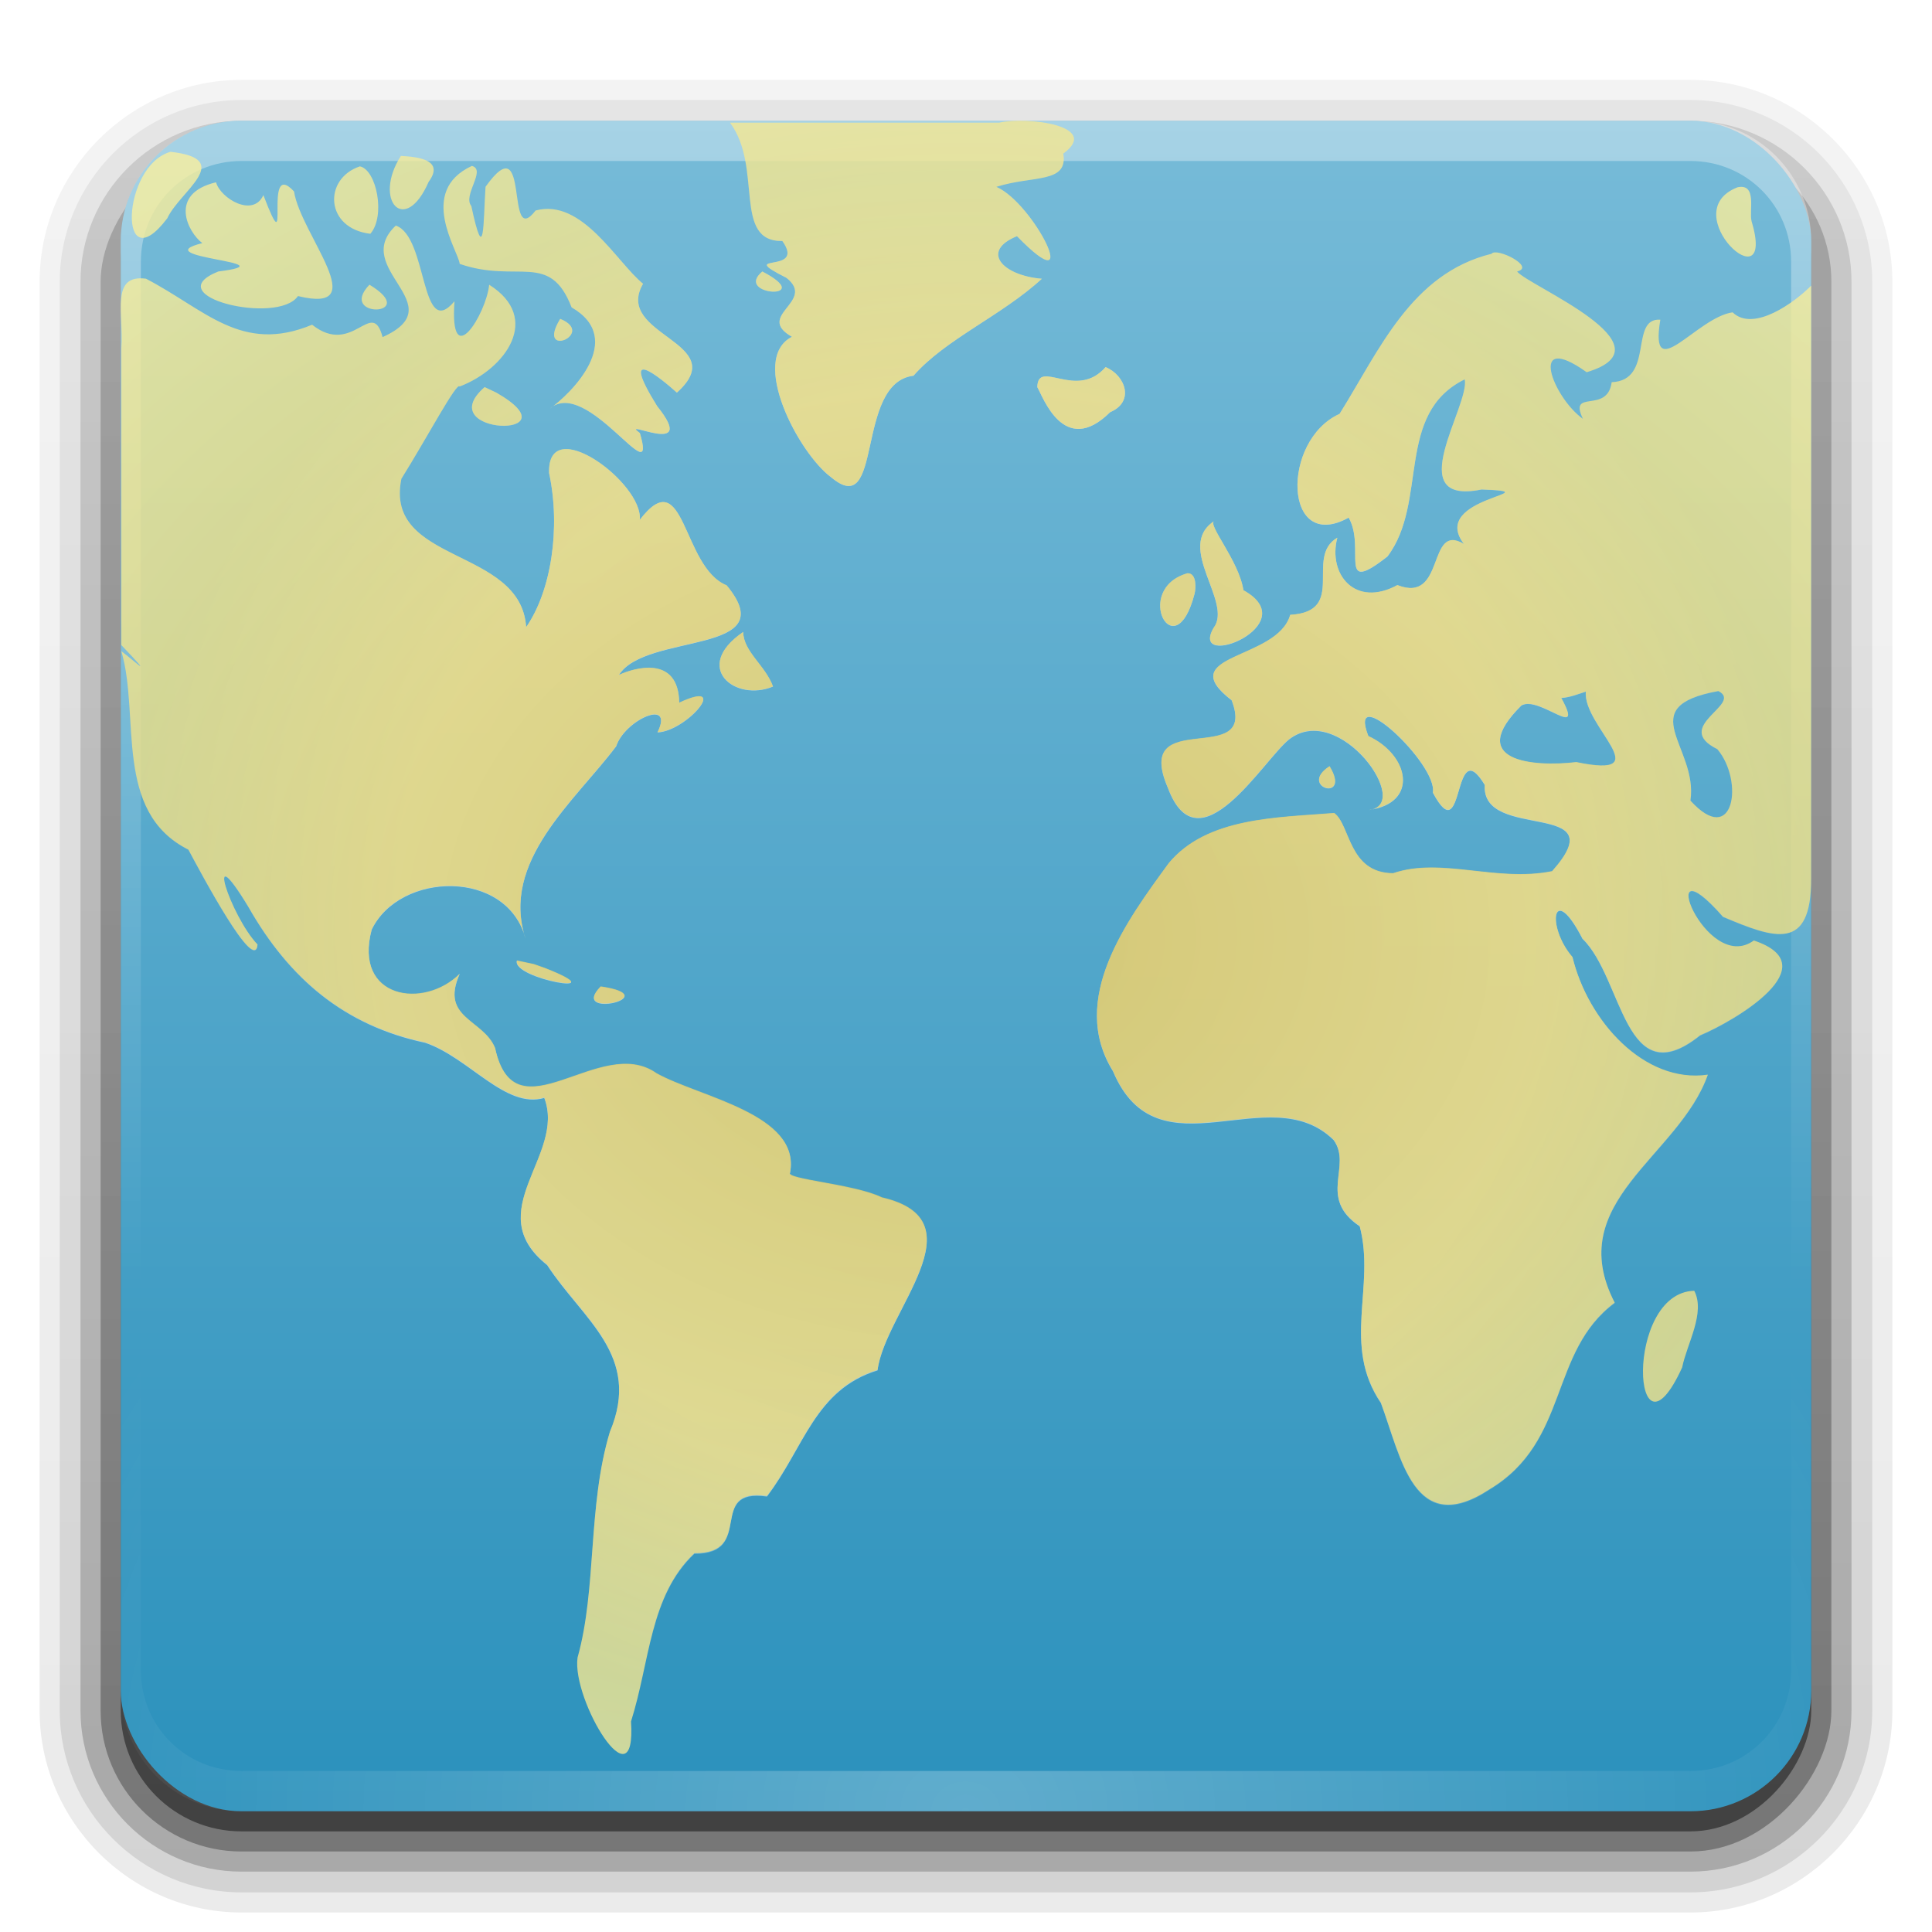 <?xml version="1.0" encoding="UTF-8" standalone="no"?>
<!-- Created with Inkscape (http://www.inkscape.org/) -->

<svg
   xmlns:dc="http://purl.org/dc/elements/1.1/"
   xmlns:cc="http://creativecommons.org/ns#"
   xmlns:rdf="http://www.w3.org/1999/02/22-rdf-syntax-ns#"
   xmlns:svg="http://www.w3.org/2000/svg"
   xmlns="http://www.w3.org/2000/svg"
   xmlns:xlink="http://www.w3.org/1999/xlink"
   xmlns:sodipodi="http://sodipodi.sourceforge.net/DTD/sodipodi-0.dtd"
   xmlns:inkscape="http://www.inkscape.org/namespaces/inkscape"
   version="1.0"
   width="96"
   height="96"
   id="svg2408"
   sodipodi:docname="org.gnome.Maps.svg"
   inkscape:version="0.92.1 r15371">
  <sodipodi:namedview
     pagecolor="#ffffff"
     bordercolor="#666666"
     borderopacity="1"
     objecttolerance="10"
     gridtolerance="10"
     guidetolerance="10"
     inkscape:pageopacity="0"
     inkscape:pageshadow="2"
     inkscape:window-width="1920"
     inkscape:window-height="1029"
     id="namedview178"
     showgrid="false"
     inkscape:zoom="6.9532167"
     inkscape:cx="46.129176"
     inkscape:cy="59.88266"
     inkscape:window-x="0"
     inkscape:window-y="25"
     inkscape:window-maximized="1"
     inkscape:current-layer="layer1" />
  <defs
     id="defs2410">
    <linearGradient
       id="linearGradient4418">
      <stop
         offset="0"
         style="stop-color:#dec358;stop-opacity:1"
         id="stop4676" />
      <stop
         offset="1"
         style="stop-color:#f9ef9e;stop-opacity:1"
         id="stop4678" />
    </linearGradient>
    <linearGradient
       id="linearGradient4418-3">
      <stop
         id="stop4420"
         style="stop-color:#3b8132;stop-opacity:1"
         offset="0" />
      <stop
         id="stop4422"
         style="stop-color:#55c845;stop-opacity:1"
         offset="1" />
    </linearGradient>
    <linearGradient
       id="linearGradient4314">
      <stop
         id="stop4316"
         style="stop-color:#88f07b;stop-opacity:1"
         offset="0" />
      <stop
         id="stop4318"
         style="stop-color:#b5f2bc;stop-opacity:0.122"
         offset="1" />
    </linearGradient>
    <linearGradient
       id="linearGradient4156">
      <stop
         id="stop4158"
         style="stop-color:#000000;stop-opacity:1"
         offset="0" />
      <stop
         id="stop4160"
         style="stop-color:#000000;stop-opacity:0"
         offset="1" />
    </linearGradient>
    <linearGradient
       x1="45.448"
       y1="92.54"
       x2="45.448"
       y2="7.017"
       id="ButtonShadow"
       gradientUnits="userSpaceOnUse"
       gradientTransform="scale(1.006,0.994)">
      <stop
         id="stop3750"
         style="stop-color:#000000;stop-opacity:1"
         offset="0" />
      <stop
         id="stop3752"
         style="stop-color:#000000;stop-opacity:0.588"
         offset="1" />
    </linearGradient>
    <linearGradient
       x1="48"
       y1="90"
       x2="48"
       y2="5.988"
       id="linearGradient3706"
       xlink:href="#linearGradient3700-1"
       gradientUnits="userSpaceOnUse" />
    <filter
       color-interpolation-filters="sRGB"
       id="filter3174">
      <feGaussianBlur
         id="feGaussianBlur3176"
         stdDeviation="1.71" />
    </filter>
    <linearGradient
       id="linearGradient3737-6">
      <stop
         id="stop3739-73"
         style="stop-color:#ffffff;stop-opacity:1"
         offset="0" />
      <stop
         id="stop3741-6"
         style="stop-color:#ffffff;stop-opacity:0"
         offset="1" />
    </linearGradient>
    <clipPath
       id="clipPath3613">
      <rect
         width="84"
         height="84"
         rx="6"
         ry="6"
         x="6"
         y="6"
         id="rect3615"
         style="fill:#ffffff;fill-opacity:1;fill-rule:nonzero;stroke:none" />
    </clipPath>
    <linearGradient
       x1="48"
       y1="20.221"
       x2="48"
       y2="138.661"
       id="linearGradient2885"
       xlink:href="#linearGradient3737-6"
       gradientUnits="userSpaceOnUse" />
    <radialGradient
       cx="48"
       cy="90.172"
       r="42"
       fx="48"
       fy="90.172"
       id="radialGradient2855-1"
       xlink:href="#linearGradient3737-1-4"
       gradientUnits="userSpaceOnUse"
       gradientTransform="matrix(1.157,0,0,0.996,-7.551,0.197)" />
    <linearGradient
       id="linearGradient3737-1-4">
      <stop
         id="stop3739-7-1"
         style="stop-color:#ffffff;stop-opacity:1"
         offset="0" />
      <stop
         id="stop3741-2-0"
         style="stop-color:#ffffff;stop-opacity:0"
         offset="1" />
    </linearGradient>
    <linearGradient
       x1="36.357"
       y1="6"
       x2="36.357"
       y2="63.893"
       id="linearGradient3188-9"
       xlink:href="#linearGradient3737-5"
       gradientUnits="userSpaceOnUse" />
    <linearGradient
       id="linearGradient3737-5">
      <stop
         id="stop3739-6"
         style="stop-color:#ffffff;stop-opacity:1"
         offset="0" />
      <stop
         id="stop3741-7"
         style="stop-color:#ffffff;stop-opacity:0"
         offset="1" />
    </linearGradient>
    <linearGradient
       id="linearGradient5226-7">
      <stop
         id="stop5228-2"
         style="stop-color:#227395;stop-opacity:1"
         offset="0" />
      <stop
         id="stop5230-4"
         style="stop-color:#44a2c9;stop-opacity:1"
         offset="1" />
    </linearGradient>
    <linearGradient
       id="linearGradient3424-7">
      <stop
         id="stop3426-4"
         style="stop-color:#ffffff;stop-opacity:0.484"
         offset="0" />
      <stop
         id="stop3432-0"
         style="stop-color:#ffffff;stop-opacity:0.527"
         offset="0.672" />
      <stop
         id="stop3428-2"
         style="stop-color:#ffffff;stop-opacity:0"
         offset="1" />
    </linearGradient>
    <filter
       color-interpolation-filters="sRGB"
       id="filter3434">
      <feGaussianBlur
         id="feGaussianBlur3436"
         stdDeviation="2.478" />
    </filter>
    <linearGradient
       id="linearGradient3700-1">
      <stop
         id="stop3702-4"
         style="stop-color:#2b91bc;stop-opacity:1"
         offset="0" />
      <stop
         id="stop3704-2"
         style="stop-color:#77bbd8;stop-opacity:1"
         offset="1" />
    </linearGradient>
    <filter
       x="-0.144"
       y="-0.144"
       width="1.288"
       height="1.288"
       color-interpolation-filters="sRGB"
       id="filter4123">
      <feGaussianBlur
         id="feGaussianBlur4125"
         stdDeviation="3.96" />
    </filter>
    <linearGradient
       x1="45.448"
       y1="92.54"
       x2="45.448"
       y2="7.017"
       id="ButtonShadow-0"
       gradientUnits="userSpaceOnUse"
       gradientTransform="matrix(1.006,0,0,0.994,100,0)">
      <stop
         id="stop3750-8"
         style="stop-color:#000000;stop-opacity:1"
         offset="0" />
      <stop
         id="stop3752-5"
         style="stop-color:#000000;stop-opacity:0.588"
         offset="1" />
    </linearGradient>
    <linearGradient
       x1="32.251"
       y1="6.132"
       x2="32.251"
       y2="90.239"
       id="linearGradient3780"
       xlink:href="#ButtonShadow-0"
       gradientUnits="userSpaceOnUse"
       gradientTransform="matrix(1.024,0,0,1.012,-1.143,-98.071)" />
    <linearGradient
       x1="32.251"
       y1="6.132"
       x2="32.251"
       y2="90.239"
       id="linearGradient3772"
       xlink:href="#ButtonShadow-0"
       gradientUnits="userSpaceOnUse"
       gradientTransform="matrix(1.024,0,0,1.012,-1.143,-98.071)" />
    <linearGradient
       x1="32.251"
       y1="6.132"
       x2="32.251"
       y2="90.239"
       id="linearGradient3725"
       xlink:href="#ButtonShadow-0"
       gradientUnits="userSpaceOnUse"
       gradientTransform="matrix(1.024,0,0,1.012,-1.143,-98.071)" />
    <linearGradient
       x1="32.251"
       y1="6.132"
       x2="32.251"
       y2="90.239"
       id="linearGradient3721"
       xlink:href="#ButtonShadow-0"
       gradientUnits="userSpaceOnUse"
       gradientTransform="translate(0,-97)" />
    <linearGradient
       x1="32.251"
       y1="6.132"
       x2="32.251"
       y2="90.239"
       id="linearGradient3071"
       xlink:href="#ButtonShadow-0"
       gradientUnits="userSpaceOnUse"
       gradientTransform="matrix(1.024,0,0,1.012,-1.143,-98.071)" />
    <linearGradient
       x1="59"
       y1="40"
       x2="69"
       y2="40"
       id="linearGradient5974"
       xlink:href="#linearGradient5932-3"
       gradientUnits="userSpaceOnUse" />
    <linearGradient
       id="linearGradient5932-3">
      <stop
         id="stop5934-3"
         style="stop-color:#ff7c53;stop-opacity:1"
         offset="0" />
      <stop
         id="stop5940-1"
         style="stop-color:#f21919;stop-opacity:1"
         offset="0.5" />
      <stop
         id="stop5942-5"
         style="stop-color:#db1414;stop-opacity:1"
         offset="0.5" />
      <stop
         id="stop5936-2"
         style="stop-color:#9b1818;stop-opacity:1"
         offset="1" />
    </linearGradient>
    <linearGradient
       x1="59"
       y1="88"
       x2="69"
       y2="88"
       id="linearGradient5976"
       xlink:href="#linearGradient5944-6"
       gradientUnits="userSpaceOnUse" />
    <linearGradient
       id="linearGradient5944-6">
      <stop
         id="stop5946-9"
         style="stop-color:#f0f0f0;stop-opacity:1"
         offset="0" />
      <stop
         id="stop5952-4"
         style="stop-color:#e6e6e6;stop-opacity:1"
         offset="0.5" />
      <stop
         id="stop5954-4"
         style="stop-color:#d2d2d2;stop-opacity:1"
         offset="0.5" />
      <stop
         id="stop5948-6"
         style="stop-color:#bebebe;stop-opacity:1"
         offset="1" />
    </linearGradient>
    <radialGradient
       cx="63.335"
       cy="63.28"
       r="1.74"
       fx="63.335"
       fy="63.28"
       id="radialGradient5978"
       xlink:href="#linearGradient5960-0"
       gradientUnits="userSpaceOnUse"
       gradientTransform="matrix(0.644,-1.4508695e-6,1.4508659e-6,0.644,22.699,22.756)" />
    <linearGradient
       id="linearGradient5960-0">
      <stop
         id="stop5962-7"
         style="stop-color:#c1c1c1;stop-opacity:1"
         offset="0" />
      <stop
         id="stop5964-4"
         style="stop-color:#3f3f3f;stop-opacity:1"
         offset="1" />
    </linearGradient>
    <linearGradient
       x1="49.428"
       y1="83.553"
       x2="49.428"
       y2="-18.667"
       id="linearGradient4162"
       xlink:href="#linearGradient4156"
       gradientUnits="userSpaceOnUse" />
    <radialGradient
       cx="63.98"
       cy="61.949"
       r="58.02"
       fx="63.98"
       fy="61.949"
       id="radialGradient4197"
       xlink:href="#linearGradient5226-7"
       gradientUnits="userSpaceOnUse"
       gradientTransform="matrix(1.09,0,0,0.841,-22.115,105.059)" />
    <radialGradient
       cx="48"
       cy="46.582"
       r="42"
       fx="48"
       fy="46.582"
       id="radialGradient4200"
       xlink:href="#linearGradient3424-7"
       gradientUnits="userSpaceOnUse"
       gradientTransform="matrix(1,0,0,0.967,-3e-7,1.568)" />
    <linearGradient
       x1="48"
       y1="90"
       x2="48"
       y2="5.988"
       id="linearGradient4203"
       xlink:href="#linearGradient3700-1"
       gradientUnits="userSpaceOnUse"
       gradientTransform="translate(0,110)" />
    <radialGradient
       cx="63.98"
       cy="61.949"
       r="58.02"
       fx="63.98"
       fy="61.949"
       id="radialGradient5232-9"
       xlink:href="#linearGradient4418"
       gradientUnits="userSpaceOnUse"
       gradientTransform="matrix(1.09,0,0,0.84,-21.739,-5.488)" />
    <radialGradient
       cx="64"
       cy="64"
       r="37"
       fx="64"
       fy="64"
       id="radialGradient6260-3"
       xlink:href="#linearGradient6222-1"
       gradientUnits="userSpaceOnUse"
       gradientTransform="matrix(0.73,0,0,0.73,1.297,1.297)" />
    <linearGradient
       id="linearGradient6222-1">
      <stop
         id="stop6224-0"
         style="stop-color:#ffffff;stop-opacity:1"
         offset="0" />
      <stop
         id="stop6226-00"
         style="stop-color:#ffffff;stop-opacity:0.627"
         offset="1" />
    </linearGradient>
    <linearGradient
       x1="59"
       y1="40"
       x2="69"
       y2="40"
       id="linearGradient5974-7"
       xlink:href="#linearGradient5932-3-2"
       gradientUnits="userSpaceOnUse" />
    <linearGradient
       id="linearGradient5932-3-2">
      <stop
         id="stop5934-3-2"
         style="stop-color:#ff7c53;stop-opacity:1"
         offset="0" />
      <stop
         id="stop5940-1-4"
         style="stop-color:#f21919;stop-opacity:1"
         offset="0.5" />
      <stop
         id="stop5942-5-4"
         style="stop-color:#db1414;stop-opacity:1"
         offset="0.5" />
      <stop
         id="stop5936-2-5"
         style="stop-color:#9b1818;stop-opacity:1"
         offset="1" />
    </linearGradient>
    <linearGradient
       x1="59"
       y1="88"
       x2="69"
       y2="88"
       id="linearGradient5976-3"
       xlink:href="#linearGradient5944-6-9"
       gradientUnits="userSpaceOnUse" />
    <linearGradient
       id="linearGradient5944-6-9">
      <stop
         id="stop5946-9-5"
         style="stop-color:#f0f0f0;stop-opacity:1"
         offset="0" />
      <stop
         id="stop5952-4-9"
         style="stop-color:#e6e6e6;stop-opacity:1"
         offset="0.5" />
      <stop
         id="stop5954-4-7"
         style="stop-color:#d2d2d2;stop-opacity:1"
         offset="0.5" />
      <stop
         id="stop5948-6-2"
         style="stop-color:#bebebe;stop-opacity:1"
         offset="1" />
    </linearGradient>
    <radialGradient
       cx="63.335"
       cy="63.28"
       r="1.74"
       fx="63.335"
       fy="63.28"
       id="radialGradient5978-1"
       xlink:href="#linearGradient5960-0-4"
       gradientUnits="userSpaceOnUse"
       gradientTransform="matrix(0.644,-1.4508695e-6,1.4508659e-6,0.644,22.699,22.756)" />
    <linearGradient
       id="linearGradient5960-0-4">
      <stop
         id="stop5962-7-7"
         style="stop-color:#c1c1c1;stop-opacity:1"
         offset="0" />
      <stop
         id="stop5964-4-1"
         style="stop-color:#3f3f3f;stop-opacity:1"
         offset="1" />
    </linearGradient>
    <linearGradient
       id="linearGradient5932-3-2-4">
      <stop
         id="stop5934-3-2-9"
         style="stop-color:#ff7c53;stop-opacity:1"
         offset="0" />
      <stop
         id="stop5940-1-4-5"
         style="stop-color:#f21919;stop-opacity:1"
         offset="0.5" />
      <stop
         id="stop5942-5-4-7"
         style="stop-color:#db1414;stop-opacity:1"
         offset="0.5" />
      <stop
         id="stop5936-2-5-0"
         style="stop-color:#9b1818;stop-opacity:1"
         offset="1" />
    </linearGradient>
    <linearGradient
       id="linearGradient5944-6-9-3">
      <stop
         id="stop5946-9-5-0"
         style="stop-color:#f0f0f0;stop-opacity:1"
         offset="0" />
      <stop
         id="stop5952-4-9-7"
         style="stop-color:#e6e6e6;stop-opacity:1"
         offset="0.5" />
      <stop
         id="stop5954-4-7-2"
         style="stop-color:#d2d2d2;stop-opacity:1"
         offset="0.5" />
      <stop
         id="stop5948-6-2-1"
         style="stop-color:#bebebe;stop-opacity:1"
         offset="1" />
    </linearGradient>
    <linearGradient
       id="linearGradient5960-0-4-4">
      <stop
         id="stop5962-7-7-5"
         style="stop-color:#c1c1c1;stop-opacity:1"
         offset="0" />
      <stop
         id="stop5964-4-1-8"
         style="stop-color:#3f3f3f;stop-opacity:1"
         offset="1" />
    </linearGradient>
    <linearGradient
       x1="59"
       y1="40"
       x2="69"
       y2="40"
       id="linearGradient4578"
       xlink:href="#linearGradient5932-3-2-4"
       gradientUnits="userSpaceOnUse" />
    <linearGradient
       x1="59"
       y1="88"
       x2="69"
       y2="88"
       id="linearGradient4580"
       xlink:href="#linearGradient5944-6-9-3"
       gradientUnits="userSpaceOnUse" />
    <radialGradient
       cx="63.335"
       cy="63.28"
       r="1.74"
       fx="63.335"
       fy="63.28"
       id="radialGradient4582"
       xlink:href="#linearGradient5960-0-4-4"
       gradientUnits="userSpaceOnUse"
       gradientTransform="matrix(0.644,-1.4508695e-6,1.4508659e-6,0.644,22.699,22.756)" />
  </defs>
  <g
     id="layer2"
     style="display:none">
    <rect
       width="86"
       height="85"
       rx="6"
       ry="6"
       x="5"
       y="7"
       id="rect3745"
       style="opacity:0.9;fill:url(#ButtonShadow);fill-opacity:1;fill-rule:nonzero;stroke:none;filter:url(#filter3174)" />
  </g>
  <g
     id="layer5"
     style="display:inline">
    <path
       d="m 12,-95.031 c -5.511,0 -10.031,4.52 -10.031,10.031 l 0,71 c 0,5.511 4.52,10.031 10.031,10.031 l 72,0 c 5.511,0 10.031,-4.52 10.031,-10.031 l 0,-71 c 0,-5.511 -4.52,-10.031 -10.031,-10.031 l -72,0 z"
       transform="scale(1,-1)"
       id="path3786"
       style="opacity:0.08;fill:url(#linearGradient3071);fill-opacity:1;fill-rule:nonzero;stroke:none;display:inline" />
    <path
       d="m 12,-94.031 c -4.972,0 -9.031,4.06 -9.031,9.031 l 0,71 c 0,4.972 4.06,9.031 9.031,9.031 l 72,0 c 4.972,0 9.031,-4.06 9.031,-9.031 l 0,-71 c 0,-4.972 -4.06,-9.031 -9.031,-9.031 l -72,0 z"
       transform="scale(1,-1)"
       id="path3778"
       style="opacity:0.1;fill:url(#linearGradient3780);fill-opacity:1;fill-rule:nonzero;stroke:none;display:inline" />
    <path
       d="m 12,-93 c -4.409,0 -8,3.591 -8,8 l 0,71 c 0,4.409 3.591,8 8,8 l 72,0 c 4.409,0 8,-3.591 8,-8 l 0,-71 c 0,-4.409 -3.591,-8 -8,-8 l -72,0 z"
       transform="scale(1,-1)"
       id="path3770"
       style="opacity:0.2;fill:url(#linearGradient3772);fill-opacity:1;fill-rule:nonzero;stroke:none;display:inline" />
    <rect
       width="86"
       height="85"
       rx="7"
       ry="7"
       x="5"
       y="-92"
       transform="scale(1,-1)"
       id="rect3723"
       style="opacity:0.3;fill:url(#linearGradient3725);fill-opacity:1;fill-rule:nonzero;stroke:none;display:inline" />
    <rect
       width="84"
       height="84"
       rx="6"
       ry="6"
       x="6"
       y="-91"
       transform="scale(1,-1)"
       id="rect3716"
       style="opacity:0.45;fill:url(#linearGradient3721);fill-opacity:1;fill-rule:nonzero;stroke:none;display:inline" />
  </g>
  <g
     id="layer1"
     style="display:inline">
    <rect
       width="84"
       height="84"
       rx="6"
       ry="6"
       x="6"
       y="6"
       id="rect2419"
       style="fill:url(#linearGradient3706);fill-opacity:1;fill-rule:nonzero;stroke:none" />
    <path
       d="m 36.274,6.093 c 1.65,2.217 0.113,5.918 2.601,5.882 1.212,1.714 -2.415,0.511 0.204,1.832 1.506,1.187 -1.593,1.865 0.272,2.929 -2.15,1.11 0.348,5.804 1.945,6.979 2.628,2.213 1.162,-4.686 4.094,-5.045 1.593,-1.82 4.392,-2.988 6.379,-4.818 -1.942,-0.158 -3.076,-1.367 -1.237,-2.116 3.385,3.47 0.849,-1.644 -1.025,-2.453 1.813,-0.577 3.577,-0.154 3.325,-1.651 1.916,-1.403 -1.842,-1.855 -3.184,-1.538 -4.458,0 -8.917,0 -13.375,0 z M 8.472,7.541 c -2.45,0.698 -2.621,6.555 -0.158,3.303 0.604,-1.335 3.397,-2.945 0.158,-3.303 z m 11.446,0.204 c -1.412,2.215 0.205,3.991 1.38,1.289 0.832,-1.128 -0.618,-1.248 -1.38,-1.289 z m 3.529,0.498 c -2.729,1.265 -0.673,4.216 -0.605,4.872 2.875,0.995 4.473,-0.65 5.561,2.161 2.735,1.577 -0.054,4.317 -1.081,5.031 1.849,-1.611 5.404,4.38 4.472,1.215 -1.112,-0.812 2.985,1.305 0.86,-1.335 -1.956,-3.153 0.155,-1.411 0.98,-0.676 2.805,-2.516 -3.174,-2.82 -1.681,-5.41 -1.308,-1.06 -3.023,-4.269 -5.339,-3.642 -1.55,2.006 -0.214,-4.37 -2.489,-1.18 -0.118,1.783 -0.043,4.046 -0.706,0.957 -0.444,-0.541 0.764,-1.798 0.027,-1.994 z m -5.565,0.023 c -1.832,0.611 -1.733,3.087 0.519,3.352 0.771,-0.88 0.306,-3.185 -0.519,-3.352 z m -7.148,0.792 c -2.379,0.564 -1.408,2.483 -0.68,3.023 -2.945,0.738 4.496,0.943 0.793,1.41 -3.081,1.231 2.967,2.681 3.959,1.222 3.804,0.931 0.137,-3.047 -0.197,-5.203 -1.613,-1.731 -0.064,3.992 -1.522,0.184 -0.509,1.131 -2.127,0.167 -2.353,-0.637 z m 75.601,0.249 c -3.192,1.25 1.984,5.966 0.698,1.675 -0.128,-0.518 0.288,-1.887 -0.698,-1.675 z m -66.666,1.9 c -2.294,2.157 2.916,3.94 -0.659,5.547 -0.536,-2.003 -1.458,1.002 -3.503,-0.615 -3.516,1.464 -5.314,-0.763 -8.258,-2.29 -1.768,-0.22 -1.104,1.681 -1.221,3.46 0,4.918 0,9.837 0,14.755 1.733,1.824 0.676,0.805 0,0.302 0.951,3.242 -0.42,7.98 3.331,9.866 0.638,1.183 3.313,6.223 3.436,4.715 -1.341,-1.405 -2.717,-5.617 -0.448,-1.863 2.033,3.569 4.775,5.883 8.78,6.733 2.19,0.745 3.991,3.307 5.917,2.743 1.089,2.872 -3.227,5.63 0.145,8.309 1.761,2.712 4.716,4.49 3.116,8.298 -1.119,3.718 -0.64,7.77 -1.608,11.234 -0.3,2.109 2.938,7.461 2.657,3.175 0.946,-2.978 0.921,-6.256 3.148,-8.365 3.047,0.024 0.582,-3.278 3.607,-2.846 1.846,-2.42 2.38,-5.307 5.495,-6.268 0.372,-2.938 5.179,-7.437 0.213,-8.58 -1.35,-0.665 -4.825,-0.905 -4.559,-1.233 0.538,-2.915 -4.493,-3.745 -6.634,-4.937 -2.811,-1.996 -7.034,3.316 -8.025,-1.261 -0.591,-1.44 -2.751,-1.463 -1.758,-3.685 -1.789,1.78 -5.289,1.239 -4.373,-2.199 1.392,-2.896 6.736,-3.033 7.646,0.45 -1.264,-3.841 2.444,-6.831 4.503,-9.564 0.419,-1.306 2.91,-2.428 2.053,-0.692 1.46,-0.053 3.673,-2.689 1.079,-1.472 -0.037,-2.404 -2.273,-1.72 -2.998,-1.379 1.344,-2.134 8.245,-0.967 5.355,-4.455 -2.239,-0.908 -2.053,-6.204 -4.318,-3.254 0.191,-1.818 -4.61,-5.377 -4.505,-2.328 0.586,2.728 0.107,5.871 -1.14,7.659 -0.26,-3.998 -7.076,-3.114 -6.199,-7.374 1.269,-2.03 2.753,-4.838 2.894,-4.585 2.275,-0.869 4.105,-3.397 1.468,-5.058 -0.141,1.448 -1.983,4.436 -1.724,0.822 -1.706,2.023 -1.316,-3.219 -2.914,-3.763 z m 54.45,1.403 c -3.996,0.978 -5.58,4.796 -7.557,7.958 -2.914,1.314 -2.803,6.958 0.452,5.156 0.871,1.522 -0.61,3.922 1.928,1.931 2.047,-2.71 0.358,-7.093 3.841,-8.802 0.254,1.329 -3.213,6.29 0.837,5.474 3.662,0.138 -2.662,0.365 -0.881,2.705 -1.85,-1.098 -0.889,2.999 -3.304,2.046 -2.092,1.139 -3.464,-0.529 -2.985,-2.355 -1.646,0.961 0.518,3.67 -2.34,3.833 -0.64,2.274 -5.903,1.931 -2.91,4.246 1.329,3.445 -4.952,0.216 -3.169,4.351 1.525,4.088 4.722,-1.355 6.019,-2.406 2.502,-1.942 6.211,3.311 3.959,3.506 2.525,-0.339 2.006,-2.741 -0.017,-3.671 -1.093,-2.835 3.459,1.39 3.207,2.812 1.606,3.008 0.945,-3.08 2.579,-0.385 -0.191,2.843 6.574,0.669 3.344,4.292 -2.777,0.56 -5.51,-0.716 -7.901,0.101 -2.225,-0.02 -2.113,-2.398 -2.924,-2.994 -2.83,0.23 -6.328,0.204 -8.223,2.491 -2.049,2.812 -5.004,6.744 -2.771,10.335 2.235,5.321 7.777,0.276 10.963,3.419 0.947,1.31 -0.821,2.868 1.297,4.287 0.797,3.024 -0.904,5.894 1.052,8.785 1.012,2.718 1.64,6.787 5.406,4.303 3.986,-2.399 2.924,-6.823 6.213,-9.273 -2.602,-5.038 3.184,-7.247 4.627,-11.337 -3.154,0.462 -5.964,-2.684 -6.726,-5.85 -1.325,-1.538 -0.984,-3.805 0.496,-0.916 2.034,1.972 2.078,7.823 5.841,4.813 1.72,-0.72 6.419,-3.466 2.675,-4.715 -2.413,1.748 -5.075,-5.224 -1.532,-1.18 2.576,1.093 4.38,1.745 4.38,-1.88 0,-9.766 0,-19.665 0,-29.497 -0.802,0.82 -2.864,2.335 -3.904,1.329 -1.79,0.249 -4.154,3.734 -3.591,0.366 -1.556,-0.103 -0.279,3.021 -2.417,3.108 -0.215,1.606 -2.16,0.297 -1.429,1.822 -1.501,-1.065 -2.771,-4.427 0.186,-2.317 4.391,-1.318 -2.896,-4.29 -3.458,-5.009 0.945,-0.227 -1.029,-1.212 -1.267,-0.882 z m -36.24,0.882 c -1.462,1.218 2.779,1.448 0,0 z m -19.522,0.656 c -1.635,1.71 2.603,1.572 0,0 z m 9.478,1.697 c -1.238,2.029 1.829,0.749 0,0 z m 27.101,2.398 c -1.449,1.669 -3.362,-0.439 -3.393,0.995 0.263,0.433 1.315,3.527 3.619,1.244 1.237,-0.522 0.75,-1.837 -0.226,-2.24 z m -30.856,0.995 c -2.749,2.401 4.668,2.623 0.582,0.275 z m 36.262,6.651 c -1.979,1.291 0.949,4.033 -0.043,5.321 -1.24,2.161 4.608,-0.152 1.485,-1.877 -0.223,-1.482 -1.83,-3.289 -1.442,-3.444 z m -1.335,2.601 c -2.757,0.78 -0.626,4.806 0.351,1.014 0.055,-0.22 0.129,-1.021 -0.351,-1.014 z m -22.079,2.918 c -2.565,1.75 -0.398,3.496 1.482,2.709 -0.386,-1.056 -1.464,-1.721 -1.482,-2.709 z m 48.455,2.941 c 1.28,0.646 -2.346,1.75 -0.05,2.887 1.336,1.572 0.832,4.945 -1.339,2.558 0.403,-2.666 -2.944,-4.657 1.389,-5.445 z m -6.583,0.023 c -0.174,1.713 3.694,4.375 -0.475,3.506 -2.205,0.259 -5.507,-0.067 -2.729,-2.816 0.878,-0.527 3.182,1.819 1.983,-0.374 0.425,-0.027 0.821,-0.188 1.222,-0.317 z m -12.736,3.71 c -1.608,1.036 1.112,1.831 0,0 z m -40.379,9.659 c -0.271,0.905 5.086,1.822 1.389,0.372 l -0.551,-0.194 z m 4.162,1.289 c -1.625,1.65 3.348,0.493 0,0 z m 54.337,15.134 c -3.531,0.091 -3.061,9.202 -0.6,3.811 0.233,-1.17 1.169,-2.714 0.6,-3.811 z"
       inkscape:connector-curvature="0"
       id="path4119"
       style="display:inline;opacity:1;fill:url(#radialGradient4200);fill-opacity:1;stroke:none;filter:url(#filter3434)" />
    <path
       d="m 12,6 c -3.324,0 -6,2.676 -6,6 v 2 68 2 c 0,0.335 0.041,0.651 0.094,0.969 0.049,0.296 0.097,0.597 0.188,0.875 0.01,0.03 0.021,0.064 0.031,0.094 0.099,0.288 0.235,0.547 0.375,0.812 0.145,0.274 0.316,0.536 0.5,0.781 0.184,0.246 0.374,0.473 0.594,0.688 0.44,0.428 0.943,0.815 1.5,1.094 0.279,0.14 0.573,0.247 0.875,0.344 -0.256,-0.1 -0.487,-0.236 -0.719,-0.375 -0.007,-0.004 -0.024,0.004 -0.031,0 -0.032,-0.019 -0.062,-0.043 -0.094,-0.062 -0.12,-0.077 -0.231,-0.164 -0.344,-0.25 -0.106,-0.081 -0.213,-0.161 -0.312,-0.25 C 8.478,88.557 8.309,88.373 8.156,88.188 8.049,88.057 7.938,87.922 7.844,87.781 7.819,87.743 7.805,87.695 7.781,87.656 7.716,87.553 7.651,87.452 7.594,87.344 7.493,87.149 7.388,86.928 7.312,86.719 7.305,86.697 7.289,86.678 7.281,86.656 7.249,86.564 7.245,86.469 7.219,86.375 7.188,86.268 7.148,86.172 7.125,86.062 7.052,85.721 7,85.364 7,85 V 83 15 13 C 7,10.218 9.218,8 12,8 h 2 68 2 c 2.782,0 5,2.218 5,5 v 2 68 2 c 0,0.364 -0.052,0.721 -0.125,1.062 -0.044,0.207 -0.088,0.398 -0.156,0.594 -0.008,0.022 -0.023,0.041 -0.031,0.062 -0.063,0.174 -0.138,0.367 -0.219,0.531 -0.042,0.083 -0.079,0.17 -0.125,0.25 -0.055,0.097 -0.127,0.188 -0.188,0.281 -0.094,0.141 -0.205,0.276 -0.312,0.406 -0.143,0.174 -0.303,0.347 -0.469,0.5 -0.011,0.01 -0.02,0.021 -0.031,0.031 -0.138,0.126 -0.285,0.234 -0.438,0.344 -0.103,0.073 -0.204,0.153 -0.312,0.219 -0.007,0.004 -0.024,-0.004 -0.031,0 -0.232,0.139 -0.463,0.275 -0.719,0.375 0.302,-0.097 0.596,-0.204 0.875,-0.344 0.557,-0.279 1.06,-0.666 1.5,-1.094 0.22,-0.214 0.409,-0.442 0.594,-0.688 0.184,-0.246 0.355,-0.508 0.5,-0.781 0.14,-0.265 0.276,-0.525 0.375,-0.812 0.01,-0.031 0.021,-0.063 0.031,-0.094 0.09,-0.278 0.139,-0.579 0.188,-0.875 C 89.959,84.651 90,84.335 90,84 V 82 14 12 C 90,8.676 87.324,6 84,6 Z"
       inkscape:connector-curvature="0"
       id="rect3728"
       style="opacity:0.35;fill:url(#linearGradient3188-9);fill-opacity:1;fill-rule:nonzero;stroke:none" />
    <path
       d="M 12,90 C 8.676,90 6,87.324 6,84 V 82 14 12 c 0,-0.335 0.041,-0.651 0.094,-0.969 0.049,-0.296 0.097,-0.597 0.188,-0.875 0.01,-0.03 0.021,-0.064 0.031,-0.094 C 6.411,9.775 6.547,9.515 6.688,9.25 6.832,8.977 7.003,8.714 7.188,8.469 7.372,8.223 7.561,7.995 7.781,7.781 8.221,7.353 8.724,6.967 9.281,6.688 9.56,6.548 9.855,6.441 10.156,6.344 9.9,6.444 9.67,6.58 9.438,6.719 9.43,6.723 9.414,6.715 9.406,6.719 9.374,6.738 9.344,6.761 9.312,6.781 9.192,6.858 9.081,6.945 8.969,7.031 8.863,7.112 8.755,7.192 8.656,7.281 8.478,7.443 8.309,7.627 8.156,7.813 8.049,7.943 7.938,8.078 7.844,8.219 7.819,8.257 7.805,8.305 7.781,8.344 7.716,8.447 7.651,8.548 7.594,8.656 7.493,8.851 7.388,9.072 7.312,9.281 7.305,9.303 7.289,9.322 7.281,9.344 7.249,9.436 7.245,9.531 7.219,9.625 7.188,9.732 7.148,9.828 7.125,9.938 7.052,10.279 7,10.636 7,11 v 2 68 2 c 0,2.782 2.218,5 5,5 h 2 68 2 c 2.782,0 5,-2.218 5,-5 V 81 13 11 C 89,10.636 88.948,10.279 88.875,9.938 88.831,9.731 88.787,9.54 88.719,9.344 88.711,9.322 88.695,9.303 88.688,9.281 88.625,9.108 88.549,8.914 88.469,8.75 88.427,8.667 88.39,8.58 88.344,8.5 88.289,8.403 88.217,8.312 88.156,8.219 88.062,8.078 87.951,7.943 87.844,7.812 87.701,7.638 87.541,7.465 87.375,7.312 87.364,7.302 87.355,7.291 87.344,7.281 87.205,7.156 87.059,7.047 86.906,6.938 86.804,6.864 86.702,6.784 86.594,6.719 c -0.007,-0.004 -0.024,0.004 -0.031,0 -0.232,-0.139 -0.463,-0.275 -0.719,-0.375 0.302,0.097 0.596,0.204 0.875,0.344 0.557,0.279 1.06,0.666 1.5,1.094 0.22,0.214 0.409,0.442 0.594,0.688 0.184,0.246 0.355,0.508 0.5,0.781 0.14,0.265 0.276,0.525 0.375,0.812 0.01,0.031 0.021,0.063 0.031,0.094 0.09,0.278 0.139,0.579 0.188,0.875 C 89.959,11.349 90,11.665 90,12 v 2 68 2 c 0,3.324 -2.676,6 -6,6 z"
       inkscape:connector-curvature="0"
       id="path3615"
       style="opacity:0.25;fill:url(#radialGradient2855-1);fill-opacity:1;fill-rule:nonzero;stroke:none" />
    <path
       d="m 36.274,6.096 c 1.65,2.216 0.113,5.915 2.601,5.879 1.212,1.713 -2.415,0.511 0.204,1.831 1.506,1.186 -1.593,1.864 0.272,2.928 -2.15,1.109 0.348,5.801 1.945,6.975 2.628,2.212 1.162,-4.683 4.095,-5.042 1.593,-1.819 4.392,-2.986 6.379,-4.816 -1.942,-0.158 -3.076,-1.366 -1.237,-2.115 3.385,3.469 0.849,-1.643 -1.025,-2.452 1.813,-0.577 3.577,-0.154 3.325,-1.651 1.916,-1.402 -1.842,-1.854 -3.184,-1.537 -4.458,0 -8.917,0 -13.375,0 z M 8.472,7.543 C 6.022,8.241 5.851,14.095 8.314,10.845 8.918,9.51 11.711,7.901 8.472,7.543 Z M 19.919,7.747 c -1.412,2.214 0.205,3.99 1.38,1.289 0.832,-1.128 -0.618,-1.247 -1.38,-1.289 z m 3.529,0.497 c -2.729,1.265 -0.673,4.213 -0.605,4.869 2.875,0.994 4.473,-0.65 5.561,2.16 2.735,1.576 -0.054,4.315 -1.081,5.028 1.849,-1.61 5.404,4.378 4.472,1.214 -1.112,-0.812 2.985,1.304 0.86,-1.334 -1.956,-3.151 0.155,-1.411 0.98,-0.675 2.805,-2.515 -3.174,-2.819 -1.681,-5.407 C 30.645,13.041 28.93,9.833 26.614,10.46 25.064,12.465 26.4,6.092 24.126,9.281 c -0.118,1.783 -0.043,4.044 -0.706,0.956 -0.444,-0.541 0.764,-1.797 0.027,-1.993 z m -5.565,0.023 C 16.051,8.878 16.149,11.352 18.402,11.617 19.173,10.738 18.708,8.433 17.883,8.267 Z M 10.734,9.058 c -2.379,0.564 -1.408,2.482 -0.68,3.022 -2.945,0.738 4.496,0.943 0.793,1.41 -3.081,1.23 2.967,2.68 3.959,1.221 3.804,0.93 0.137,-3.045 -0.197,-5.2 -1.613,-1.731 -0.064,3.99 -1.522,0.184 -0.509,1.13 -2.127,0.167 -2.353,-0.637 z M 86.335,9.307 c -3.192,1.249 1.984,5.963 0.698,1.675 -0.128,-0.518 0.288,-1.886 -0.698,-1.675 z M 19.67,11.206 c -2.294,2.156 2.916,3.938 -0.659,5.544 -0.536,-2.002 -1.458,1.002 -3.503,-0.615 -3.516,1.464 -5.314,-0.762 -8.258,-2.288 -1.768,-0.22 -1.104,1.68 -1.221,3.458 0,4.916 0,9.832 0,14.748 1.733,1.824 0.676,0.805 0,0.302 0.951,3.24 -0.42,7.976 3.331,9.861 0.638,1.182 3.313,6.22 3.436,4.713 -1.341,-1.404 -2.717,-5.615 -0.448,-1.862 2.033,3.567 4.775,5.881 8.78,6.729 2.19,0.745 3.991,3.305 5.917,2.742 1.089,2.871 -3.227,5.627 0.145,8.304 1.761,2.71 4.716,4.488 3.116,8.293 -1.119,3.716 -0.64,7.766 -1.608,11.229 -0.3,2.108 2.938,7.457 2.657,3.174 0.946,-2.977 0.921,-6.253 3.148,-8.361 3.047,0.024 0.582,-3.276 3.607,-2.845 1.846,-2.419 2.38,-5.304 5.495,-6.265 0.372,-2.936 5.179,-7.433 0.213,-8.576 -1.35,-0.665 -4.824,-0.904 -4.559,-1.232 0.538,-2.913 -4.493,-3.743 -6.634,-4.935 -2.811,-1.995 -7.034,3.314 -8.025,-1.26 -0.591,-1.439 -2.751,-1.463 -1.758,-3.683 -1.789,1.779 -5.289,1.239 -4.373,-2.198 1.392,-2.894 6.736,-3.031 7.646,0.45 -1.264,-3.839 2.444,-6.828 4.503,-9.559 0.419,-1.306 2.91,-2.427 2.053,-0.692 1.46,-0.053 3.673,-2.687 1.079,-1.471 -0.037,-2.403 -2.273,-1.719 -2.998,-1.378 1.344,-2.133 8.245,-0.967 5.355,-4.452 -2.239,-0.907 -2.053,-6.201 -4.318,-3.252 0.191,-1.817 -4.61,-5.374 -4.505,-2.327 0.586,2.727 0.107,5.868 -1.14,7.655 -0.26,-3.996 -7.076,-3.113 -6.199,-7.37 1.269,-2.029 2.753,-4.836 2.894,-4.583 2.275,-0.869 4.105,-3.395 1.468,-5.056 -0.141,1.447 -1.983,4.434 -1.724,0.822 -1.706,2.022 -1.316,-3.218 -2.914,-3.761 z m 54.45,1.402 c -3.996,0.977 -5.58,4.793 -7.557,7.954 -2.914,1.314 -2.803,6.955 0.452,5.153 0.871,1.522 -0.61,3.92 1.928,1.93 2.047,-2.709 0.358,-7.089 3.841,-8.797 0.254,1.328 -3.213,6.287 0.837,5.472 3.662,0.138 -2.662,0.365 -0.881,2.703 -1.85,-1.098 -0.889,2.998 -3.304,2.045 -2.092,1.138 -3.464,-0.528 -2.985,-2.354 -1.646,0.96 0.518,3.669 -2.34,3.831 -0.64,2.273 -5.903,1.93 -2.91,4.244 1.329,3.444 -4.952,0.216 -3.169,4.348 1.525,4.086 4.722,-1.354 6.019,-2.405 2.502,-1.941 6.211,3.309 3.959,3.505 2.525,-0.339 2.006,-2.74 -0.017,-3.669 -1.093,-2.834 3.459,1.39 3.207,2.81 1.606,3.007 0.945,-3.079 2.579,-0.384 -0.191,2.842 6.574,0.668 3.344,4.29 -2.777,0.559 -5.51,-0.716 -7.901,0.101 -2.225,-0.02 -2.113,-2.397 -2.924,-2.992 -2.83,0.23 -6.328,0.204 -8.223,2.49 -2.049,2.811 -5.004,6.74 -2.771,10.33 2.235,5.319 7.777,0.276 10.963,3.417 0.947,1.31 -0.821,2.867 1.297,4.285 0.797,3.022 -0.904,5.891 1.052,8.78 1.012,2.717 1.64,6.783 5.406,4.301 3.986,-2.398 2.924,-6.819 6.213,-9.268 -2.602,-5.036 3.184,-7.244 4.627,-11.331 -3.154,0.462 -5.964,-2.682 -6.726,-5.847 -1.325,-1.537 -0.984,-3.804 0.496,-0.916 2.034,1.971 2.078,7.819 5.841,4.811 1.72,-0.719 6.419,-3.464 2.675,-4.713 -2.413,1.748 -5.075,-5.222 -1.532,-1.179 2.576,1.093 4.38,1.744 4.38,-1.879 0,-9.761 0,-19.655 0,-29.482 -0.802,0.82 -2.864,2.334 -3.904,1.328 -1.79,0.249 -4.154,3.732 -3.591,0.365 -1.556,-0.103 -0.279,3.019 -2.417,3.106 -0.215,1.605 -2.16,0.297 -1.429,1.821 -1.501,-1.064 -2.771,-4.425 0.186,-2.316 4.391,-1.317 -2.896,-4.288 -3.458,-5.006 0.945,-0.227 -1.029,-1.212 -1.267,-0.882 z m -36.24,0.882 c -1.462,1.218 2.779,1.447 0,0 z m -19.522,0.656 c -1.635,1.71 2.603,1.572 0,0 z m 9.478,1.696 c -1.238,2.028 1.829,0.749 0,0 z m 27.101,2.397 c -1.449,1.668 -3.362,-0.439 -3.393,0.995 0.263,0.433 1.315,3.526 3.619,1.244 1.237,-0.521 0.75,-1.836 -0.226,-2.238 z m -30.856,0.995 c -2.749,2.4 4.668,2.621 0.582,0.275 z m 36.262,6.647 c -1.979,1.29 0.949,4.031 -0.043,5.318 -1.24,2.16 4.608,-0.152 1.485,-1.876 -0.223,-1.481 -1.83,-3.288 -1.442,-3.442 z m -1.335,2.6 c -2.757,0.779 -0.626,4.804 0.351,1.013 0.055,-0.22 0.129,-1.021 -0.351,-1.013 z m -22.079,2.917 c -2.565,1.749 -0.398,3.495 1.482,2.708 -0.386,-1.055 -1.464,-1.72 -1.482,-2.708 z m 48.455,2.939 c 1.28,0.646 -2.346,1.749 -0.05,2.886 1.336,1.571 0.832,4.943 -1.339,2.556 0.403,-2.665 -2.944,-4.655 1.389,-5.442 z m -6.583,0.023 c -0.174,1.712 3.694,4.373 -0.475,3.505 -2.205,0.259 -5.507,-0.067 -2.729,-2.814 0.878,-0.527 3.182,1.818 1.983,-0.374 0.425,-0.027 0.821,-0.188 1.222,-0.317 z M 66.066,38.067 c -1.608,1.036 1.112,1.83 0,0 z m -40.379,9.655 c -0.271,0.904 5.086,1.821 1.389,0.372 l -0.551,-0.194 z m 4.162,1.289 c -1.625,1.649 3.348,0.493 0,0 z m 54.337,15.126 c -3.531,0.091 -3.061,9.197 -0.6,3.809 0.233,-1.169 1.169,-2.712 0.6,-3.809 z"
       inkscape:connector-curvature="0"
       id="path3522-9"
       style="display:inline;opacity:0.8;fill:url(#radialGradient5232-9);fill-opacity:1;stroke:none" />
  </g>
  <g
     id="layer4"
     style="display:none">
    <rect
       width="66"
       height="66"
       rx="12"
       ry="12"
       x="15"
       y="15"
       clip-path="url(#clipPath3613)"
       id="rect3171"
       style="opacity:0.15;fill:url(#linearGradient2885);fill-opacity:1;fill-rule:nonzero;stroke:#ffffff;stroke-width:0.5;stroke-linecap:round;stroke-linejoin:miter;stroke-miterlimit:4;stroke-opacity:1;stroke-dasharray:none;stroke-dashoffset:0;filter:url(#filter4123)" />
  </g>
  <g
     id="layer3"
     style="display:none">
    <path
       d="M 48,12.045 43.154,35.243 c -0.595,0.229 -1.175,0.481 -1.726,0.787 l -10.539,-5.27 5.27,10.539 c -0.315,0.562 -0.584,1.148 -0.818,1.757 l -23.198,4.846 23.198,4.846 c 0.231,0.6 0.508,1.171 0.818,1.726 l -5.27,10.539 10.539,-5.27 c 0.556,0.31 1.126,0.587 1.726,0.818 L 48,83.76 52.846,60.562 c 0.6,-0.231 1.171,-0.508 1.726,-0.818 l 10.539,5.27 -5.27,-10.539 c 0.31,-0.556 0.587,-1.126 0.818,-1.726 L 83.858,47.902 60.659,43.057 c -0.234,-0.608 -0.503,-1.194 -0.818,-1.757 L 65.111,30.761 54.572,36.031 C 54.02,35.724 53.441,35.472 52.846,35.243 L 48,12.045 z m 0,27.045 c 4.866,-2e-6 8.813,3.947 8.813,8.813 0,4.866 -3.947,8.813 -8.813,8.813 -4.866,-2e-6 -8.813,-3.947 -8.813,-8.813 0,-4.866 3.947,-8.813 8.813,-8.813 z"
       inkscape:connector-curvature="0"
       id="path6231"
       style="opacity:0.2;fill:url(#linearGradient4162);fill-opacity:1;fill-rule:nonzero;stroke:none;display:inline" />
    <path
       d="M 48,12.031 43.156,35.25 c -0.595,0.229 -1.167,0.474 -1.719,0.781 L 30.875,30.75 36.156,41.312 c -0.315,0.562 -0.579,1.142 -0.812,1.75 l -23.188,4.844 23.188,4.844 c 0.231,0.6 0.503,1.163 0.812,1.719 L 30.875,65 41.438,59.75 c 0.556,0.31 1.119,0.582 1.719,0.812 L 48,83.75 52.844,60.562 C 53.444,60.332 54.007,60.06 54.562,59.75 L 65.125,65 59.844,54.469 c 0.31,-0.556 0.582,-1.119 0.812,-1.719 l 23.188,-4.844 -23.188,-4.844 c -0.234,-0.608 -0.497,-1.188 -0.812,-1.75 L 65.125,30.75 54.562,36.031 C 54.011,35.724 53.439,35.479 52.844,35.25 L 48,12.031 z m 0,2.031 4.438,21.281 a 0.419,0.419 0 0 0 0.25,0.281 c 0.585,0.225 1.129,0.488 1.656,0.781 a 0.419,0.419 0 0 0 0.406,0 l 9.438,-4.719 -4.719,9.438 a 0.419,0.419 0 0 0 0,0.406 c 0.304,0.542 0.585,1.095 0.812,1.688 a 0.419,0.419 0 0 0 0.281,0.25 l 21.25,4.438 -21.25,4.438 a 0.419,0.419 0 0 0 -0.281,0.25 c -0.223,0.579 -0.51,1.115 -0.812,1.656 a 0.419,0.419 0 0 0 0,0.406 L 64.188,64.062 54.75,59.375 a 0.419,0.419 0 0 0 -0.406,0 c -0.541,0.302 -1.077,0.59 -1.656,0.812 a 0.419,0.419 0 0 0 -0.25,0.281 l -4.438,21.25 -4.438,-21.25 a 0.419,0.419 0 0 0 -0.25,-0.281 C 42.733,59.965 42.198,59.677 41.656,59.375 a 0.419,0.419 0 0 0 -0.406,0 l -9.438,4.688 4.719,-9.406 a 0.419,0.419 0 0 0 0,-0.406 c -0.302,-0.541 -0.59,-1.077 -0.812,-1.656 a 0.419,0.419 0 0 0 -0.281,-0.25 l -21.25,-4.438 21.25,-4.438 a 0.419,0.419 0 0 0 0.281,-0.25 c 0.228,-0.593 0.509,-1.145 0.812,-1.688 a 0.419,0.419 0 0 0 0,-0.406 L 31.812,31.688 41.25,36.406 a 0.419,0.419 0 0 0 0.406,0 c 0.527,-0.293 1.071,-0.556 1.656,-0.781 a 0.419,0.419 0 0 0 0.25,-0.281 L 48,14.062 z m 0,24.625 c -5.092,0 -9.219,4.127 -9.219,9.219 0,5.092 4.127,9.219 9.219,9.219 5.092,0 9.219,-4.127 9.219,-9.219 0,-5.092 -4.127,-9.219 -9.219,-9.219 z m 0,0.406 c 4.866,-2e-6 8.812,3.947 8.812,8.812 0,4.866 -3.947,8.812 -8.812,8.812 -4.866,-2e-6 -8.812,-3.947 -8.812,-8.812 0,-4.866 3.947,-8.812 8.812,-8.812 z"
       inkscape:connector-curvature="0"
       id="path4186"
       style="opacity:0.05;fill:#000000;fill-opacity:1;fill-rule:nonzero;stroke:none;display:inline" />
    <path
       d="M 48,12.031 43.156,35.25 c -0.595,0.229 -1.167,0.474 -1.719,0.781 L 30.875,30.75 36.156,41.312 c -0.315,0.562 -0.579,1.142 -0.812,1.75 l -23.188,4.844 23.188,4.844 c 0.231,0.6 0.503,1.163 0.812,1.719 L 30.875,65 41.438,59.75 c 0.556,0.31 1.119,0.582 1.719,0.812 L 48,83.75 52.844,60.562 C 53.444,60.332 54.007,60.06 54.562,59.75 L 65.125,65 59.844,54.469 c 0.31,-0.556 0.582,-1.119 0.812,-1.719 l 23.188,-4.844 -23.188,-4.844 c -0.234,-0.608 -0.497,-1.188 -0.812,-1.75 L 65.125,30.75 54.562,36.031 C 54.011,35.724 53.439,35.479 52.844,35.25 L 48,12.031 z m 0,0.938 4.656,22.312 a 0.199,0.199 0 0 0 0,0.031 0.199,0.199 0 0 0 0.031,0.062 0.199,0.199 0 0 0 0.031,0.031 0.199,0.199 0 0 0 0.031,0.031 0.199,0.199 0 0 0 0.031,0 c 0.59,0.227 1.148,0.481 1.688,0.781 a 0.199,0.199 0 0 0 0.031,0 0.199,0.199 0 0 0 0.031,0 0.199,0.199 0 0 0 0.031,0 0.199,0.199 0 0 0 0.031,0 0.199,0.199 0 0 0 0.031,0 0.199,0.199 0 0 0 0.031,0 l 10,-5 -5,10 a 0.199,0.199 0 0 0 0,0.031 0.199,0.199 0 0 0 0,0.031 0.199,0.199 0 0 0 0,0.031 0.199,0.199 0 0 0 0,0.031 0.199,0.199 0 0 0 0,0.031 0.199,0.199 0 0 0 0,0.031 c 0.31,0.553 0.582,1.118 0.812,1.719 a 0.199,0.199 0 0 0 0.031,0.062 0.199,0.199 0 0 0 0.031,0.031 0.199,0.199 0 0 0 0.031,0.031 0.199,0.199 0 0 0 0.031,0 0.199,0.199 0 0 0 0.031,0 L 82.906,47.906 60.625,52.562 a 0.199,0.199 0 0 0 -0.031,0 0.199,0.199 0 0 0 -0.062,0.031 A 0.199,0.199 0 0 0 60.5,52.625 a 0.199,0.199 0 0 0 -0.031,0.031 0.199,0.199 0 0 0 0,0.031 c -0.227,0.59 -0.506,1.139 -0.812,1.688 a 0.199,0.199 0 0 0 0,0.031 0.199,0.199 0 0 0 0,0.031 0.199,0.199 0 0 0 0,0.031 0.199,0.199 0 0 0 0,0.031 0.199,0.199 0 0 0 0,0.031 0.199,0.199 0 0 0 0,0.031 l 5,9.969 -10,-4.969 a 0.199,0.199 0 0 0 -0.031,0 0.199,0.199 0 0 0 -0.031,0 0.199,0.199 0 0 0 -0.031,0 0.199,0.199 0 0 0 -0.031,0 0.199,0.199 0 0 0 -0.031,0 0.199,0.199 0 0 0 -0.031,0 c -0.549,0.306 -1.097,0.586 -1.688,0.812 a 0.199,0.199 0 0 0 -0.062,0.031 0.199,0.199 0 0 0 -0.031,0.031 0.199,0.199 0 0 0 -0.031,0.031 0.199,0.199 0 0 0 0,0.031 0.199,0.199 0 0 0 0,0.031 L 48,82.812 43.344,60.531 a 0.199,0.199 0 0 0 0,-0.031 A 0.199,0.199 0 0 0 43.312,60.438 0.199,0.199 0 0 0 43.281,60.406 0.199,0.199 0 0 0 43.25,60.375 a 0.199,0.199 0 0 0 -0.031,0 c -0.59,-0.227 -1.139,-0.506 -1.688,-0.812 a 0.199,0.199 0 0 0 -0.031,0 0.199,0.199 0 0 0 -0.031,0 0.199,0.199 0 0 0 -0.031,0 0.199,0.199 0 0 0 -0.031,0 0.199,0.199 0 0 0 -0.031,0 0.199,0.199 0 0 0 -0.031,0 l -10,4.969 5,-9.969 a 0.199,0.199 0 0 0 0,-0.031 0.199,0.199 0 0 0 0,-0.031 0.199,0.199 0 0 0 0,-0.031 0.199,0.199 0 0 0 0,-0.031 0.199,0.199 0 0 0 0,-0.031 0.199,0.199 0 0 0 0,-0.031 c -0.306,-0.549 -0.586,-1.097 -0.812,-1.688 A 0.199,0.199 0 0 0 35.5,52.625 0.199,0.199 0 0 0 35.469,52.594 0.199,0.199 0 0 0 35.438,52.562 a 0.199,0.199 0 0 0 -0.031,0 0.199,0.199 0 0 0 -0.031,0 L 13.094,47.906 35.375,43.25 a 0.199,0.199 0 0 0 0.031,0 0.199,0.199 0 0 0 0.062,-0.031 0.199,0.199 0 0 0 0.031,-0.031 0.199,0.199 0 0 0 0.031,-0.031 0.199,0.199 0 0 0 0,-0.031 c 0.231,-0.601 0.503,-1.166 0.812,-1.719 a 0.199,0.199 0 0 0 0,-0.031 0.199,0.199 0 0 0 0,-0.031 0.199,0.199 0 0 0 0,-0.031 0.199,0.199 0 0 0 0,-0.031 0.199,0.199 0 0 0 0,-0.031 0.199,0.199 0 0 0 0,-0.031 l -5,-10 10,5 a 0.199,0.199 0 0 0 0.031,0 0.199,0.199 0 0 0 0.031,0 0.199,0.199 0 0 0 0.031,0 0.199,0.199 0 0 0 0.031,0 0.199,0.199 0 0 0 0.031,0 0.199,0.199 0 0 0 0.031,0 c 0.54,-0.3 1.097,-0.554 1.688,-0.781 a 0.199,0.199 0 0 0 0.062,-0.031 0.199,0.199 0 0 0 0.031,-0.031 0.199,0.199 0 0 0 0.031,-0.031 0.199,0.199 0 0 0 0,-0.031 0.199,0.199 0 0 0 0,-0.031 L 48,12.969 z m 0,25.938 c -4.973,0 -9,4.027 -9,9 0,4.973 4.027,9 9,9 4.973,0 9,-4.027 9,-9 0,-4.973 -4.027,-9 -9,-9 z m 0,0.188 c 4.866,-2e-6 8.812,3.947 8.812,8.812 0,4.866 -3.947,8.812 -8.812,8.812 -4.866,-2e-6 -8.812,-3.947 -8.812,-8.812 0,-4.866 3.947,-8.812 8.812,-8.812 z"
       inkscape:connector-curvature="0"
       id="path4182"
       style="opacity:0.1;fill:#000000;fill-opacity:1;fill-rule:nonzero;stroke:none;display:inline" />
    <path
       d="m 153.016,10.767 c -0.515,0 -1.047,0.345 -1.635,1.035 -0.273,0.319 -0.462,0.637 -0.651,1.168 -0.189,0.531 -0.378,1.282 -0.651,2.486 -0.111,0.523 -0.228,1.051 -0.35,1.585 -0.005,0.026 -0.065,0.216 -0.1,0.35 -0.438,-0.908 -0.654,-1.617 -1.735,-5.657 -0.005,-0.006 -0.011,-0.012 -0.017,-0.017 -0.004,-0.012 -0.009,-0.023 -0.017,-0.033 -0.01,-0.008 -0.021,-0.013 -0.033,-0.017 -0.006,-4.54e-4 -0.011,-4.54e-4 -0.017,0 -0.011,-0.002 -0.022,-0.002 -0.033,0 -0.006,-4.54e-4 -0.011,-4.54e-4 -0.017,0 -0.006,0.005 -0.012,0.011 -0.017,0.017 -0.006,0.005 -0.012,0.011 -0.017,0.017 l -0.334,0.317 c -0.231,-0.019 -0.396,-0.033 -0.584,-0.033 -0.681,0 -1.118,0.126 -1.535,0.451 -0.732,0.572 -1.235,1.385 -1.235,2.052 0,0.295 0.062,0.613 0.267,1.035 0.008,0.014 0.02,0.025 0.033,0.033 0.01,0.008 0.021,0.013 0.033,0.017 0.006,4.54e-4 0.011,4.54e-4 0.017,0 0.011,0.002 0.022,0.002 0.033,0 0.006,4.54e-4 0.011,4.54e-4 0.017,0 0.006,-0.005 0.012,-0.011 0.017,-0.017 l 0.784,-0.517 c 0.014,-0.008 0.025,-0.02 0.033,-0.033 0.006,-0.005 0.012,-0.011 0.017,-0.017 4.6e-4,-0.006 4.6e-4,-0.011 0,-0.017 0.002,-0.011 0.002,-0.022 0,-0.033 4.6e-4,-0.006 4.6e-4,-0.011 0,-0.017 4.6e-4,-0.006 4.6e-4,-0.011 0,-0.017 -0.277,-0.587 -0.367,-0.828 -0.367,-1.085 0,-0.296 0.168,-0.566 0.451,-0.718 0.249,-0.135 0.489,-0.167 0.984,-0.167 0.199,0 0.429,0.004 0.734,0.017 -0.508,2.153 -0.922,3.536 -1.268,4.155 -0.112,0.197 -0.225,0.313 -0.367,0.384 -0.142,0.071 -0.329,0.1 -0.617,0.1 -0.206,0 -0.373,-0.017 -0.684,-0.05 -0.011,-0.002 -0.022,-0.002 -0.033,0 -0.006,-4.54e-4 -0.011,-4.54e-4 -0.017,0 -0.006,0.005 -0.012,0.011 -0.017,0.017 -0.012,0.004 -0.023,0.009 -0.033,0.017 l -0.534,0.768 c -0.008,0.01 -0.013,0.021 -0.017,0.033 -4.4e-4,0.006 -4.4e-4,0.011 0,0.017 -0.002,0.011 -0.002,0.022 0,0.033 -4.4e-4,0.006 -4.4e-4,0.011 0,0.017 0.005,0.006 0.011,0.012 0.017,0.017 0.008,0.014 0.02,0.025 0.033,0.033 0.005,0.006 0.011,0.012 0.017,0.017 0.011,0.002 0.022,0.002 0.033,0 0.301,0.022 0.457,0.033 0.617,0.033 0.487,0 0.81,-0.061 1.118,-0.25 0.584,-0.345 1.156,-1.168 1.518,-2.119 0.16,-0.429 0.267,-0.846 0.617,-2.253 l 0.317,1.318 c 0.324,1.384 0.601,2.22 0.984,2.987 0.691,1.404 1.704,2.102 3.054,2.102 0.579,10e-7 1.005,-0.104 1.518,-0.4 0.006,4.55e-4 0.011,4.55e-4 0.017,0 0.006,-0.005 0.012,-0.011 0.017,-0.017 0.01,-0.015 0.016,-0.032 0.017,-0.05 4.5e-4,-0.006 4.5e-4,-0.011 0,-0.017 0.002,-0.011 0.002,-0.022 0,-0.033 l -0.267,-1.001 c -0.005,-0.006 -0.011,-0.012 -0.017,-0.017 -0.004,-0.012 -0.009,-0.023 -0.017,-0.033 -0.01,-0.008 -0.021,-0.013 -0.033,-0.017 -0.006,-4.54e-4 -0.011,-4.54e-4 -0.017,0 -0.011,-0.002 -0.022,-0.002 -0.033,0 -0.006,-4.54e-4 -0.011,-4.54e-4 -0.017,0 -0.006,0.005 -0.012,0.011 -0.017,0.017 -0.014,0.008 -0.025,0.02 -0.033,0.033 -0.006,0.005 -0.012,0.011 -0.017,0.017 -0.155,0.366 -0.232,0.511 -0.367,0.667 -0.184,0.225 -0.423,0.35 -0.667,0.35 -0.642,0 -1.264,-0.495 -1.819,-1.535 0.185,-0.933 0.292,-1.382 0.567,-2.536 0.478,-1.936 0.733,-2.712 1.085,-3.437 0.112,-0.224 0.226,-0.376 0.367,-0.467 0.141,-0.091 0.307,-0.133 0.551,-0.133 0.083,0 0.134,-0.005 0.284,0.017 0.006,4.55e-4 0.011,4.55e-4 0.017,0 0.011,0.002 0.022,0.002 0.033,0 0.02,-0.006 0.037,-0.017 0.05,-0.033 4.5e-4,-0.006 4.5e-4,-0.011 0,-0.017 l 0.4,-0.734 c 0.006,-0.005 0.012,-0.011 0.017,-0.017 4.5e-4,-0.006 4.5e-4,-0.011 0,-0.017 0.002,-0.011 0.002,-0.022 0,-0.033 4.5e-4,-0.006 4.5e-4,-0.011 0,-0.017 -0.005,-0.006 -0.011,-0.012 -0.017,-0.017 -0.008,-0.014 -0.02,-0.025 -0.033,-0.033 -0.005,-0.006 -0.011,-0.012 -0.017,-0.017 -0.006,-4.54e-4 -0.011,-4.54e-4 -0.017,0 -0.127,-0.011 -0.244,-0.033 -0.35,-0.033 z"
       inkscape:connector-curvature="0"
       id="path6290"
       style="font-size:20.859px;font-style:italic;font-variant:normal;font-weight:bold;font-stretch:normal;text-align:start;line-height:100%;writing-mode:lr-tb;text-anchor:start;fill:#000000;fill-opacity:1;stroke:none;display:inline;font-family:URW Chancery L;-inkscape-font-specification:URW Chancery L Bold Italic" />
    <path
       d="m 110.235,46.636 c 0,1.057 0.507,2.369 1.252,3.24 0.885,1.012 2.291,1.565 3.866,1.565 0.803,3e-6 1.444,-0.179 1.878,-0.552 0.434,-0.373 0.644,-0.933 0.644,-1.638 0,-1.154 -0.55,-2.409 -1.454,-3.35 -0.885,-0.91 -2.183,-1.399 -3.682,-1.399 -0.791,2e-6 -1.409,0.187 -1.841,0.552 -0.432,0.365 -0.663,0.902 -0.663,1.583 z m 0.699,0.699 c 0,-0.517 0.205,-0.902 0.571,-1.178 0.366,-0.276 0.906,-0.442 1.601,-0.442 0.912,4e-6 1.955,0.264 2.632,0.644 0.906,0.513 1.417,1.307 1.417,2.172 0,0.536 -0.206,0.944 -0.589,1.233 -0.383,0.29 -0.955,0.46 -1.694,0.46 -1.115,1e-6 -2.111,-0.322 -2.816,-0.847 -0.706,-0.525 -1.123,-1.248 -1.123,-2.043 z"
       inkscape:connector-curvature="0"
       id="path6288"
       style="font-size:20.859px;font-style:italic;font-variant:normal;font-weight:bold;font-stretch:normal;text-align:start;line-height:100%;writing-mode:lr-tb;text-anchor:start;fill:#000000;fill-opacity:1;stroke:none;display:inline;font-family:URW Chancery L;-inkscape-font-specification:URW Chancery L Bold Italic" />
    <path
       d="m 185.763,48.667 -0.257,-0.825 0,-0.037 c -0.018,-1.168 -0.267,-1.934 -0.825,-2.641 -0.502,-0.627 -1.035,-0.935 -1.706,-0.935 -0.33,0 -0.592,0.046 -1.027,0.22 -0.007,0.005 -0.013,0.012 -0.018,0.018 -0.015,0.009 -0.028,0.022 -0.037,0.037 -0.007,0.005 -0.013,0.012 -0.018,0.018 -5e-4,0.006 -5e-4,0.012 0,0.018 -0.002,0.012 -0.002,0.025 0,0.037 -5e-4,0.006 -5e-4,0.012 0,0.018 0.006,0.007 0.011,0.013 0.018,0.018 l 0.587,0.899 c 0.009,0.015 0.022,0.027 0.037,0.037 0.006,0.007 0.011,0.013 0.018,0.018 0.006,4.99e-4 0.012,4.99e-4 0.018,0 0.012,0.002 0.025,0.002 0.037,0 0.006,4.99e-4 0.012,4.99e-4 0.018,0 0.385,-0.108 0.698,-0.165 0.99,-0.165 0.451,0 0.73,0.146 0.935,0.495 0.191,0.324 0.296,0.862 0.33,1.596 l -2.586,-0.642 -0.018,0 c -0.173,-0.17 -0.255,-0.27 -0.477,-0.459 -0.006,-5e-4 -0.012,-5e-4 -0.018,0 -0.006,-0.007 -0.011,-0.013 -0.018,-0.018 -0.006,-5e-4 -0.012,-5e-4 -0.018,0 -0.012,-0.002 -0.025,-0.002 -0.037,0 -0.006,-5e-4 -0.012,-5e-4 -0.018,0 -0.007,0.005 -0.013,0.012 -0.018,0.018 -0.015,0.009 -0.028,0.022 -0.037,0.037 -0.007,0.005 -0.013,0.012 -0.018,0.018 -0.002,0.012 -0.002,0.025 0,0.037 l 0,0.183 c -0.122,-0.029 -0.253,-0.06 -0.349,-0.092 -0.006,-4.99e-4 -0.012,-4.99e-4 -0.018,0 -0.941,-0.232 -1.454,-0.391 -1.743,-0.587 -0.288,-0.196 -0.374,-0.421 -0.495,-0.917 -0.001,-0.02 -0.008,-0.039 -0.018,-0.055 l -0.404,-0.477 c -0.011,-0.008 -0.023,-0.015 -0.037,-0.018 -0.006,-0.007 -0.011,-0.013 -0.018,-0.018 -0.012,-0.002 -0.025,-0.002 -0.037,0 -0.006,-5e-4 -0.012,-5e-4 -0.018,0 -0.02,0.001 -0.039,0.007 -0.055,0.018 -0.007,0.005 -0.013,0.012 -0.018,0.018 -0.011,0.016 -0.017,0.035 -0.018,0.055 -5e-4,0.006 -5e-4,0.012 0,0.018 -0.012,0.344 -0.018,0.606 -0.018,0.697 l -0.018,1.101 c 0,0.366 -0.006,0.693 -0.018,0.972 -0.049,1.481 -0.055,1.49 -0.055,2.018 0,0.323 0.017,0.541 0.11,0.752 0.093,0.211 0.243,0.401 0.495,0.679 0.254,0.285 0.457,0.493 0.642,0.624 0.185,0.131 0.364,0.183 0.532,0.183 0.061,0 0.175,0.004 0.312,-0.037 0.007,-0.005 0.013,-0.012 0.018,-0.018 0.015,-0.009 0.028,-0.022 0.037,-0.037 0.007,-0.005 0.013,-0.012 0.018,-0.018 0.002,-0.012 0.002,-0.025 0,-0.037 5e-4,-0.006 5e-4,-0.012 0,-0.018 5e-4,-0.006 5e-4,-0.012 0,-0.018 l -0.349,-0.935 c -0.006,-0.022 -0.019,-0.041 -0.037,-0.055 -0.011,-0.008 -0.023,-0.015 -0.037,-0.018 -0.006,-5e-4 -0.012,-5e-4 -0.018,0 -0.012,-0.002 -0.025,-0.002 -0.037,0 -0.259,0.037 -0.342,0.055 -0.44,0.055 -0.11,0 -0.192,-0.015 -0.238,-0.037 -0.046,-0.022 -0.062,-0.053 -0.092,-0.128 -0.06,-0.15 -0.092,-0.478 -0.092,-1.064 l 0,-2.916 c 0.867,0.935 1.097,1.079 2.568,1.467 0.03,0.484 0.051,0.651 0.073,0.917 0.012,0.269 0.018,0.428 0.018,0.495 -5e-4,0.006 -5e-4,0.012 0,0.018 -7.1e-4,-0.003 -0.001,0.052 0,0.11 0.001,0.058 0.012,0.142 0.018,0.22 -5e-4,0.006 -5e-4,0.012 0,0.018 0.006,0.007 0.011,0.013 0.018,0.018 -5e-4,0.006 -5e-4,0.012 0,0.018 0.161,0.222 0.197,0.258 0.367,0.477 0.006,0.007 0.011,0.013 0.018,0.018 0.011,0.008 0.023,0.015 0.037,0.018 0.006,5e-4 0.012,5e-4 0.018,0 0.012,0.002 0.025,0.002 0.037,0 0.006,5e-4 0.012,5e-4 0.018,0 0.007,-0.005 0.013,-0.012 0.018,-0.018 0.015,-0.009 0.028,-0.022 0.037,-0.037 0.007,-0.005 0.013,-0.012 0.018,-0.018 0.002,-0.012 0.002,-0.025 0,-0.037 l 0,-2.054 2.55,0.642 0,0.293 c 0.024,0.513 0.037,0.911 0.037,0.972 0,0.232 -0.012,0.324 -0.11,0.422 -0.098,0.098 -0.313,0.202 -0.715,0.367 -0.007,0.005 -0.013,0.012 -0.018,0.018 -0.015,0.009 -0.028,0.022 -0.037,0.037 -0.007,0.005 -0.013,0.012 -0.018,0.018 -5e-4,0.006 -5e-4,0.012 0,0.018 -0.002,0.012 -0.002,0.025 0,0.037 -5e-4,0.006 -5e-4,0.012 0,0.018 0.004,0.013 0.01,0.026 0.018,0.037 0.006,4.99e-4 0.012,4.99e-4 0.018,0 l 0.825,0.807 c 0.006,0.007 0.011,0.013 0.018,0.018 0.006,0.007 0.011,0.013 0.018,0.018 0.012,0.002 0.025,0.002 0.037,0 0.006,5e-4 0.012,5e-4 0.018,0 0.146,-0.02 0.27,-0.057 0.367,-0.128 0.097,-0.071 0.16,-0.175 0.202,-0.293 5e-4,-0.006 5e-4,-0.012 0,-0.018 5e-4,-0.006 5e-4,-0.012 0,-0.018 l -0.055,-2.476 0.11,0.037 c 0.012,0.002 0.025,0.002 0.037,0 0.006,5e-4 0.012,5e-4 0.018,0 0.02,-0.001 0.039,-0.007 0.055,-0.018 0.017,-0.014 0.03,-0.033 0.037,-0.055 0.002,-0.012 0.002,-0.025 0,-0.037 0.002,-0.012 0.002,-0.025 0,-0.037 z"
       inkscape:connector-curvature="0"
       id="path6286"
       style="font-size:20.859px;font-style:italic;font-variant:normal;font-weight:bold;font-stretch:normal;text-align:start;line-height:100%;writing-mode:lr-tb;text-anchor:start;fill:#000000;fill-opacity:1;stroke:none;display:inline;font-family:URW Chancery L;-inkscape-font-specification:URW Chancery L Bold Italic" />
    <path
       d="m 146.594,85.233 c 0.608,0 1.244,-0.33 1.726,-0.797 0.482,-0.466 0.813,-1.071 0.813,-1.659 0,-0.265 -0.067,-0.5 -0.216,-0.73 -0.149,-0.231 -0.371,-0.461 -0.697,-0.714 -0.373,-0.296 -0.598,-0.515 -0.73,-0.714 -0.132,-0.198 -0.183,-0.372 -0.183,-0.614 0,-0.799 0.783,-1.527 1.693,-1.527 0.448,0 0.902,0.191 1.178,0.498 0.221,0.242 0.311,0.449 0.398,0.929 -4.5e-4,0.006 -4.5e-4,0.011 0,0.017 0.005,0.006 0.011,0.012 0.017,0.017 0.008,0.014 0.02,0.025 0.033,0.033 0.005,0.006 0.011,0.012 0.017,0.017 0.006,4.55e-4 0.011,4.55e-4 0.017,0 0.011,0.002 0.022,0.002 0.033,0 0.006,4.55e-4 0.011,4.55e-4 0.017,0 0.012,-0.004 0.023,-0.009 0.033,-0.017 l 0.166,-0.116 c 0.008,-0.01 0.013,-0.021 0.017,-0.033 0.006,-0.005 0.012,-0.01 0.017,-0.017 l 0.498,-1.162 c 4.6e-4,-0.006 4.6e-4,-0.011 0,-0.017 0.002,-0.011 0.002,-0.022 0,-0.033 4.6e-4,-0.006 4.6e-4,-0.011 0,-0.017 -0.005,-0.006 -0.011,-0.012 -0.017,-0.017 4.5e-4,-0.006 4.5e-4,-0.011 0,-0.017 -0.405,-0.543 -0.966,-0.797 -1.709,-0.797 -0.875,0 -1.742,0.356 -2.39,0.896 -0.648,0.54 -1.079,1.264 -1.079,2.008 0,0.24 0.058,0.437 0.216,0.647 0.158,0.21 0.401,0.441 0.813,0.763 0.403,0.314 0.64,0.512 0.763,0.68 0.123,0.168 0.149,0.303 0.149,0.531 0,0.669 -0.507,1.245 -1.095,1.245 -0.218,0 -0.323,-0.036 -0.415,-0.149 -0.092,-0.113 -0.172,-0.332 -0.232,-0.68 4.4e-4,-0.006 4.4e-4,-0.011 0,-0.017 -0.005,-0.006 -0.011,-0.012 -0.017,-0.017 -0.008,-0.014 -0.02,-0.025 -0.033,-0.033 -0.005,-0.006 -0.011,-0.012 -0.017,-0.017 -0.006,-4.48e-4 -0.011,-4.48e-4 -0.017,0 -0.011,-0.002 -0.022,-0.002 -0.033,0 -0.006,-4.48e-4 -0.011,-4.48e-4 -0.017,0 -0.006,0.005 -0.012,0.01 -0.017,0.017 -0.006,-4.56e-4 -0.011,-4.56e-4 -0.017,0 l -0.73,0.514 c -0.016,0.013 -0.027,0.03 -0.033,0.05 -0.002,0.011 -0.002,0.022 0,0.033 -4.6e-4,0.006 -4.6e-4,0.011 0,0.017 0.035,0.321 0.147,0.574 0.332,0.747 0.185,0.173 0.436,0.249 0.747,0.249 z"
       inkscape:connector-curvature="0"
       id="path6284"
       style="font-size:20.859px;font-style:italic;font-variant:normal;font-weight:bold;font-stretch:normal;text-align:start;line-height:100%;writing-mode:lr-tb;text-anchor:start;fill:#000000;fill-opacity:1;stroke:none;display:inline;font-family:URW Chancery L;-inkscape-font-specification:URW Chancery L Bold Italic" />
    <path
       d="m 30.875,31.75 5.031,10.062 c 0.085,-0.169 0.157,-0.335 0.25,-0.5 L 31.531,32.094 30.875,31.75 z m 34.25,0 -0.656,0.344 -4.625,9.219 c 0.093,0.165 0.165,0.331 0.25,0.5 L 65.125,31.75 z M 48,39.094 c -4.866,0 -8.812,3.947 -8.812,8.812 0,0.168 0.022,0.334 0.031,0.5 0.26,-4.633 4.084,-8.312 8.781,-8.312 4.698,-2e-6 8.522,3.68 8.781,8.312 0.009,-0.166 0.031,-0.332 0.031,-0.5 0,-4.866 -3.947,-8.813 -8.812,-8.812 z m -33.438,9.312 -2.406,0.5 23.188,4.844 c 0.163,0.424 0.358,0.819 0.562,1.219 l 0.25,-0.5 C 35.846,53.913 35.574,53.35 35.344,52.75 L 14.562,48.406 z m 66.875,0 L 60.656,52.75 c -0.231,0.6 -0.503,1.163 -0.812,1.719 l 0.25,0.5 c 0.204,-0.399 0.4,-0.795 0.562,-1.219 l 23.188,-4.844 -2.406,-0.5 z M 41.438,59.75 31.531,64.656 30.875,66 41.438,60.75 c 0.556,0.31 1.119,0.582 1.719,0.812 L 48,84.75 52.844,61.562 C 53.444,61.332 54.007,61.06 54.562,60.75 L 65.125,66 64.469,64.656 54.562,59.75 c -0.556,0.31 -1.119,0.582 -1.719,0.812 L 48,83.75 43.156,60.562 C 42.556,60.332 41.993,60.06 41.438,59.75 z"
       inkscape:connector-curvature="0"
       id="path4164"
       style="opacity:0.2;fill:#ffffff;fill-opacity:1;fill-rule:nonzero;stroke:none;display:inline" />
    <path
       d="M 48,12.031 43.156,35.25 c -0.595,0.229 -1.167,0.474 -1.719,0.781 L 30.875,30.75 l 0.656,1.344 9.906,4.938 C 41.989,36.724 42.561,36.479 43.156,36.25 L 48,13.031 52.844,36.25 c 0.595,0.229 1.167,0.474 1.719,0.781 L 64.469,32.094 65.125,30.75 54.562,36.031 C 54.011,35.724 53.439,35.479 52.844,35.25 L 48,12.031 z M 35.906,41.812 c -0.204,0.407 -0.398,0.821 -0.562,1.25 l -23.188,4.844 2.406,0.5 20.781,-4.344 c 0.234,-0.608 0.497,-1.188 0.812,-1.75 l -0.25,-0.5 z m 24.188,0 -0.25,0.5 c 0.315,0.562 0.579,1.142 0.812,1.75 l 20.781,4.344 2.406,-0.5 -23.188,-4.844 c -0.165,-0.429 -0.359,-0.843 -0.562,-1.25 z m -20.875,6.594 c -0.009,0.166 -0.031,0.332 -0.031,0.5 0,4.866 3.947,8.812 8.812,8.812 4.866,0 8.812,-3.947 8.812,-8.812 0,-0.168 -0.022,-0.334 -0.031,-0.5 -0.26,4.633 -4.084,8.312 -8.781,8.312 -4.698,-2e-6 -8.522,-3.68 -8.781,-8.312 z m -3.312,6.562 L 30.875,65 l 0.656,-0.344 4.625,-9.188 c -0.091,-0.163 -0.165,-0.334 -0.25,-0.5 z m 24.188,0 c -0.085,0.166 -0.159,0.337 -0.25,0.5 l 4.625,9.188 L 65.125,65 60.094,54.969 z"
       inkscape:connector-curvature="0"
       id="path4173"
       style="opacity:0.2;fill:#000000;fill-opacity:1;fill-rule:nonzero;stroke:none;display:inline" />
    <g
       id="g4209">
      <path
         d="M 68.344,11.656 A 0.807,0.807 0 0 0 68.25,11.688 c -0.843,0.361 -1.379,1.048 -1.781,1.656 -0.403,0.608 -0.719,1.168 -1.062,1.531 a 0.807,0.807 0 0 0 -0.062,0.094 c -7.419,10.272 -14.948,20.506 -22.312,30.812 a 0.807,0.807 0 0 0 -0.094,0.125 C 37.382,58.383 31.775,70.9 26.25,83.375 a 0.807,0.807 0 0 0 -0.031,0.062 c -0.334,1.076 0.358,2.082 1.188,2.469 0.415,0.193 0.861,0.287 1.344,0.188 0.469,-0.097 0.95,-0.389 1.25,-0.844 0.004,-0.005 -0.004,-0.026 0,-0.031 l 0.031,0 C 38.039,74.125 46.141,63.065 54.094,51.938 a 0.807,0.807 0 0 0 0.094,-0.125 C 59.756,39.312 65.357,26.792 70.906,14.281 a 0.807,0.807 0 0 0 0.062,-0.188 c 0.215,-1.45 -1.107,-2.687 -2.531,-2.438 a 0.807,0.807 0 0 0 -0.094,0 z"
         id="path4154"
         style="opacity:0.05;fill:#000000;fill-opacity:1;fill-rule:evenodd;stroke:none" />
      <path
         d="m 68.562,12.438 c -1.233,0.528 -1.677,2.054 -2.572,3.001 C 58.568,25.714 51.047,35.95 43.688,46.25 38.132,58.728 32.524,71.216 27,83.688 c -0.419,1.352 1.594,2.291 2.344,1.094 8.019,-11.109 16.137,-22.179 24.094,-33.312 5.569,-12.501 11.171,-24.991 16.719,-37.5 0.138,-0.93 -0.677,-1.692 -1.594,-1.531 z"
         inkscape:connector-curvature="0"
         id="path4148"
         style="opacity:0.08;fill:#000000;fill-opacity:1;fill-rule:evenodd;stroke:none" />
      <path
         d="m 68.781,13.125 a 0.619,0.619 0 0 0 -0.438,0.25 l -23.938,33 a 0.619,0.619 0 0 0 -0.062,0.125 l -16.625,37.25 a 0.619,0.619 0 0 0 1.062,0.625 l 23.938,-33.031 a 0.619,0.619 0 0 0 0.062,-0.125 L 69.406,14 a 0.619,0.619 0 0 0 -0.625,-0.875 z"
         id="path4144"
         style="opacity:0.12;fill:#000000;fill-opacity:1;fill-rule:evenodd;stroke:none" />
      <path
         d="m 68.844,13.75 -23.938,33 L 28.281,84 52.219,50.969 68.844,13.75 z"
         inkscape:connector-curvature="0"
         id="path4113"
         style="opacity:0.3;fill:#000000;fill-opacity:1;fill-rule:evenodd;stroke:none" />
      <g
         transform="matrix(0.732,0.422,-0.422,0.732,28.777,-25.989)"
         id="g5968"
         style="display:inline">
        <g
           id="g5928">
          <path
             d="m 69,64 -10,0 5,-48 5,48 z"
             inkscape:connector-curvature="0"
             id="path5923"
             style="fill:url(#linearGradient5974);fill-opacity:1;fill-rule:evenodd;stroke:none" />
          <path
             d="m 69,64 -10,0 L 64,112 69,64 z"
             inkscape:connector-curvature="0"
             id="path5926"
             style="fill:url(#linearGradient5976);fill-opacity:1;fill-rule:evenodd;stroke:none" />
        </g>
        <path
           d="m 65.503,63.921 a 1.74,1.74 0 1 1 -3.481,0 1.74,1.74 0 1 1 3.481,0 z"
           transform="matrix(1.149,0,0,1.149,-9.273,-9.455)"
           id="path5958"
           style="fill:url(#radialGradient5978);fill-opacity:1;fill-rule:evenodd;stroke:none" />
      </g>
    </g>
  </g>
  <g
     id="layer6"
     style="display:none">
    <path
       d="M 48,21 44.351,38.468 c -0.448,0.172 -0.885,0.362 -1.3,0.593 l -7.936,-3.968 3.968,7.936 C 38.846,43.452 38.644,43.893 38.468,44.351 L 21,48 38.468,51.649 c 0.174,0.452 0.382,0.881 0.616,1.3 l -3.968,7.936 7.936,-3.968 c 0.418,0.233 0.848,0.442 1.3,0.616 L 48,75 51.649,57.532 c 0.452,-0.174 0.881,-0.382 1.3,-0.616 l 7.936,3.968 -3.968,-7.936 c 0.233,-0.418 0.442,-0.848 0.616,-1.3 L 75,48 57.532,44.351 C 57.356,43.893 57.154,43.452 56.916,43.029 l 3.968,-7.936 -7.936,3.968 C 52.533,38.83 52.097,38.64 51.649,38.468 L 48,21 z m 0,20.364 c 3.664,0 6.636,2.972 6.636,6.636 0,3.664 -2.972,6.636 -6.636,6.636 -3.664,-1e-6 -6.636,-2.972 -6.636,-6.636 0,-3.664 2.972,-6.636 6.636,-6.636 z"
       inkscape:connector-curvature="0"
       id="path6231-8"
       style="fill:url(#radialGradient6260-3);fill-opacity:1;fill-rule:nonzero;stroke:none;display:inline" />
    <path
       d="m 52.539,10.836 c -0.515,0 -1.047,0.345 -1.635,1.034 -0.273,0.319 -0.462,0.637 -0.651,1.167 -0.189,0.531 -0.378,1.282 -0.651,2.485 -0.111,0.523 -0.228,1.051 -0.35,1.584 -0.005,0.026 -0.065,0.216 -0.1,0.35 -0.438,-0.908 -0.654,-1.616 -1.735,-5.654 -0.005,-0.006 -0.011,-0.012 -0.017,-0.017 -0.004,-0.012 -0.009,-0.023 -0.017,-0.033 -0.01,-0.008 -0.021,-0.013 -0.033,-0.017 -0.006,-4.54e-4 -0.011,-4.54e-4 -0.017,0 -0.011,-0.002 -0.022,-0.002 -0.033,0 -0.006,-4.54e-4 -0.011,-4.54e-4 -0.017,0 -0.006,0.005 -0.012,0.011 -0.017,0.017 -0.006,0.005 -0.012,0.01 -0.017,0.017 l -0.334,0.317 c -0.231,-0.019 -0.396,-0.033 -0.584,-0.033 -0.681,0 -1.118,0.126 -1.535,0.45 -0.732,0.572 -1.235,1.385 -1.235,2.051 0,0.295 0.062,0.613 0.267,1.034 0.008,0.014 0.02,0.025 0.033,0.033 0.01,0.008 0.021,0.013 0.033,0.017 0.006,4.55e-4 0.011,4.55e-4 0.017,0 0.011,0.002 0.022,0.002 0.033,0 0.006,4.55e-4 0.011,4.55e-4 0.017,0 0.006,-0.005 0.012,-0.01 0.017,-0.017 l 0.784,-0.517 c 0.014,-0.008 0.025,-0.02 0.033,-0.033 0.006,-0.005 0.012,-0.011 0.017,-0.017 4.6e-4,-0.006 4.6e-4,-0.011 0,-0.017 0.002,-0.011 0.002,-0.022 0,-0.033 4.6e-4,-0.006 4.6e-4,-0.011 0,-0.017 4.6e-4,-0.006 4.6e-4,-0.011 0,-0.017 -0.277,-0.587 -0.367,-0.827 -0.367,-1.084 0,-0.295 0.168,-0.566 0.451,-0.717 0.249,-0.135 0.489,-0.167 0.984,-0.167 0.199,0 0.429,0.004 0.734,0.017 -0.508,2.152 -0.922,3.534 -1.268,4.153 -0.112,0.196 -0.225,0.313 -0.367,0.384 -0.142,0.071 -0.329,0.1 -0.617,0.1 -0.206,0 -0.373,-0.017 -0.684,-0.05 -0.011,-0.002 -0.022,-0.002 -0.033,0 -0.006,-4.54e-4 -0.011,-4.54e-4 -0.017,0 -0.006,0.005 -0.012,0.011 -0.017,0.017 -0.012,0.004 -0.023,0.009 -0.033,0.017 l -0.534,0.767 c -0.008,0.01 -0.013,0.021 -0.017,0.033 -4.4e-4,0.006 -4.4e-4,0.011 0,0.017 -0.002,0.011 -0.002,0.022 0,0.033 -4.4e-4,0.006 -4.4e-4,0.011 0,0.017 0.005,0.006 0.011,0.012 0.017,0.017 0.008,0.014 0.02,0.025 0.033,0.033 0.005,0.006 0.011,0.012 0.017,0.017 0.011,0.002 0.022,0.002 0.033,0 0.301,0.022 0.457,0.033 0.617,0.033 0.487,0 0.81,-0.061 1.118,-0.25 0.584,-0.345 1.156,-1.168 1.518,-2.118 0.16,-0.429 0.267,-0.846 0.617,-2.252 l 0.317,1.318 c 0.324,1.384 0.601,2.219 0.984,2.985 0.691,1.403 1.704,2.101 3.054,2.101 0.579,0 1.005,-0.104 1.518,-0.4 0.006,4.54e-4 0.011,4.54e-4 0.017,0 0.006,-0.005 0.012,-0.011 0.017,-0.017 0.01,-0.015 0.016,-0.032 0.017,-0.05 4.5e-4,-0.006 4.5e-4,-0.011 0,-0.017 0.002,-0.011 0.002,-0.022 0,-0.033 l -0.267,-1.001 c -0.005,-0.006 -0.011,-0.012 -0.017,-0.017 -0.004,-0.012 -0.009,-0.023 -0.017,-0.033 -0.01,-0.008 -0.021,-0.013 -0.033,-0.017 -0.006,-4.55e-4 -0.011,-4.55e-4 -0.017,0 -0.011,-0.002 -0.022,-0.002 -0.033,0 -0.006,-4.55e-4 -0.011,-4.55e-4 -0.017,0 -0.006,0.005 -0.012,0.011 -0.017,0.017 -0.014,0.008 -0.025,0.02 -0.033,0.033 -0.006,0.005 -0.012,0.01 -0.017,0.017 -0.155,0.366 -0.232,0.511 -0.367,0.667 -0.184,0.224 -0.423,0.35 -0.667,0.35 -0.642,0 -1.264,-0.495 -1.819,-1.534 0.185,-0.932 0.292,-1.381 0.567,-2.535 0.478,-1.935 0.733,-2.71 1.085,-3.436 0.112,-0.224 0.226,-0.376 0.367,-0.467 0.141,-0.091 0.307,-0.133 0.551,-0.133 0.083,0 0.134,-0.005 0.284,0.017 0.006,4.54e-4 0.011,4.54e-4 0.017,0 0.011,0.002 0.022,0.002 0.033,0 0.02,-0.006 0.037,-0.017 0.05,-0.033 4.5e-4,-0.006 4.5e-4,-0.011 0,-0.017 l 0.4,-0.734 c 0.006,-0.005 0.012,-0.01 0.017,-0.017 4.5e-4,-0.006 4.5e-4,-0.011 0,-0.017 0.002,-0.011 0.002,-0.022 0,-0.033 4.5e-4,-0.006 4.5e-4,-0.011 0,-0.017 -0.005,-0.006 -0.011,-0.012 -0.017,-0.017 -0.008,-0.014 -0.02,-0.025 -0.033,-0.033 -0.005,-0.006 -0.011,-0.012 -0.017,-0.017 -0.006,-4.54e-4 -0.011,-4.54e-4 -0.017,0 -0.127,-0.011 -0.244,-0.033 -0.35,-0.033 z"
       inkscape:connector-curvature="0"
       id="path6290-9"
       style="font-size:20.859px;font-style:italic;font-variant:normal;font-weight:bold;font-stretch:normal;text-align:start;line-height:100%;writing-mode:lr-tb;text-anchor:start;fill:#ffffff;fill-opacity:1;stroke:none;display:inline;font-family:URW Chancery L;-inkscape-font-specification:URW Chancery L Bold Italic" />
    <path
       d="m 9.758,46.687 c 0,1.057 0.507,2.367 1.252,3.238 0.885,1.011 2.291,1.564 3.866,1.564 0.803,4e-6 1.444,-0.179 1.878,-0.552 0.434,-0.373 0.644,-0.933 0.644,-1.637 0,-1.153 -0.55,-2.407 -1.454,-3.349 -0.885,-0.91 -2.183,-1.398 -3.682,-1.398 -0.791,10e-7 -1.409,0.187 -1.841,0.552 -0.432,0.365 -0.663,0.901 -0.663,1.582 z m 0.699,0.699 c 0,-0.517 0.205,-0.902 0.571,-1.177 0.366,-0.276 0.906,-0.442 1.601,-0.442 0.912,3e-6 1.955,0.264 2.632,0.644 0.906,0.512 1.417,1.307 1.417,2.171 0,0.536 -0.206,0.943 -0.589,1.233 -0.383,0.289 -0.955,0.46 -1.693,0.46 -1.114,2e-6 -2.111,-0.322 -2.816,-0.846 -0.706,-0.524 -1.123,-1.247 -1.123,-2.042 z"
       inkscape:connector-curvature="0"
       id="path6288-1"
       style="font-size:20.859px;font-style:italic;font-variant:normal;font-weight:bold;font-stretch:normal;text-align:start;line-height:100%;writing-mode:lr-tb;text-anchor:start;fill:#ffffff;fill-opacity:1;stroke:none;display:inline;font-family:URW Chancery L;-inkscape-font-specification:URW Chancery L Bold Italic" />
    <path
       d="m 85.286,48.717 -0.257,-0.825 0,-0.037 c -0.018,-1.167 -0.267,-1.933 -0.825,-2.64 -0.502,-0.627 -1.035,-0.935 -1.706,-0.935 -0.33,0 -0.592,0.046 -1.027,0.22 -0.007,0.005 -0.013,0.012 -0.018,0.018 -0.015,0.009 -0.028,0.022 -0.037,0.037 -0.007,0.005 -0.013,0.012 -0.018,0.018 -5e-4,0.006 -5e-4,0.012 0,0.018 -0.002,0.012 -0.002,0.025 0,0.037 -5e-4,0.006 -5e-4,0.012 0,0.018 0.006,0.007 0.011,0.013 0.018,0.018 l 0.587,0.898 c 0.009,0.015 0.022,0.027 0.037,0.037 0.006,0.007 0.011,0.013 0.018,0.018 0.006,5e-4 0.012,5e-4 0.018,0 0.012,0.002 0.025,0.002 0.037,0 0.006,5e-4 0.012,5e-4 0.018,0 0.385,-0.108 0.698,-0.165 0.99,-0.165 0.451,0 0.73,0.146 0.935,0.495 0.191,0.324 0.296,0.862 0.33,1.595 l -2.586,-0.642 -0.018,0 c -0.173,-0.17 -0.255,-0.27 -0.477,-0.458 -0.006,-5e-4 -0.012,-5e-4 -0.018,0 -0.006,-0.007 -0.011,-0.013 -0.018,-0.018 -0.006,-4.98e-4 -0.012,-4.98e-4 -0.018,0 -0.012,-0.002 -0.025,-0.002 -0.037,0 -0.006,-4.98e-4 -0.012,-4.98e-4 -0.018,0 -0.007,0.005 -0.013,0.012 -0.018,0.018 -0.015,0.009 -0.028,0.022 -0.037,0.037 -0.007,0.005 -0.013,0.012 -0.018,0.018 -0.002,0.012 -0.002,0.025 0,0.037 l 0,0.183 c -0.122,-0.029 -0.253,-0.06 -0.349,-0.092 -0.006,-4.99e-4 -0.012,-4.99e-4 -0.018,0 -0.941,-0.232 -1.454,-0.39 -1.743,-0.587 -0.288,-0.196 -0.374,-0.421 -0.495,-0.917 -0.001,-0.02 -0.008,-0.039 -0.018,-0.055 l -0.404,-0.477 c -0.011,-0.008 -0.023,-0.015 -0.037,-0.018 -0.006,-0.007 -0.011,-0.013 -0.018,-0.018 -0.012,-0.002 -0.025,-0.002 -0.037,0 -0.006,-5e-4 -0.012,-5e-4 -0.018,0 -0.02,0.001 -0.039,0.007 -0.055,0.018 -0.007,0.005 -0.013,0.012 -0.018,0.018 -0.011,0.016 -0.017,0.035 -0.018,0.055 -5e-4,0.006 -5e-4,0.012 0,0.018 -0.012,0.343 -0.018,0.606 -0.018,0.697 l -0.018,1.1 c 0,0.366 -0.006,0.692 -0.018,0.972 -0.049,1.48 -0.055,1.49 -0.055,2.017 0,0.323 0.017,0.541 0.11,0.752 0.093,0.211 0.243,0.401 0.495,0.678 0.254,0.285 0.457,0.493 0.642,0.623 0.185,0.131 0.364,0.183 0.532,0.183 0.061,10e-7 0.175,0.004 0.312,-0.037 0.007,-0.005 0.013,-0.012 0.018,-0.018 0.015,-0.009 0.028,-0.022 0.037,-0.037 0.007,-0.005 0.013,-0.012 0.018,-0.018 0.002,-0.012 0.002,-0.025 0,-0.037 5e-4,-0.006 5e-4,-0.012 0,-0.018 5e-4,-0.006 5e-4,-0.012 0,-0.018 L 79.599,50.568 c -0.006,-0.022 -0.019,-0.041 -0.037,-0.055 -0.011,-0.008 -0.023,-0.015 -0.037,-0.018 -0.006,-4.99e-4 -0.012,-4.99e-4 -0.018,0 -0.012,-0.002 -0.025,-0.002 -0.037,0 -0.259,0.037 -0.342,0.055 -0.44,0.055 -0.11,0 -0.192,-0.015 -0.238,-0.037 -0.046,-0.022 -0.062,-0.053 -0.092,-0.128 -0.06,-0.15 -0.092,-0.478 -0.092,-1.063 l 0,-2.915 c 0.867,0.935 1.097,1.079 2.568,1.467 0.03,0.484 0.051,0.651 0.073,0.917 0.012,0.269 0.018,0.428 0.018,0.495 -5e-4,0.006 -5e-4,0.012 0,0.018 -7.1e-4,-0.003 -10e-4,0.052 0,0.11 0.001,0.058 0.012,0.142 0.018,0.22 -5e-4,0.006 -5e-4,0.012 0,0.018 0.006,0.007 0.011,0.013 0.018,0.018 -5e-4,0.006 -5e-4,0.012 0,0.018 0.161,0.222 0.197,0.258 0.367,0.477 0.006,0.007 0.011,0.013 0.018,0.018 0.011,0.008 0.023,0.015 0.037,0.018 0.006,4.99e-4 0.012,4.99e-4 0.018,0 0.012,0.002 0.025,0.002 0.037,0 0.006,4.99e-4 0.012,4.99e-4 0.018,0 0.007,-0.005 0.013,-0.012 0.018,-0.018 0.015,-0.009 0.028,-0.022 0.037,-0.037 0.007,-0.005 0.013,-0.012 0.018,-0.018 0.002,-0.012 0.002,-0.025 0,-0.037 l 0,-2.053 2.55,0.642 0,0.293 c 0.024,0.513 0.037,0.911 0.037,0.972 0,0.232 -0.012,0.324 -0.11,0.422 -0.098,0.098 -0.313,0.202 -0.715,0.367 -0.007,0.005 -0.013,0.012 -0.018,0.018 -0.015,0.009 -0.028,0.022 -0.037,0.037 -0.007,0.005 -0.013,0.012 -0.018,0.018 -5e-4,0.006 -5e-4,0.012 0,0.018 -0.002,0.012 -0.002,0.025 0,0.037 -5e-4,0.006 -5e-4,0.012 0,0.018 0.004,0.013 0.01,0.026 0.018,0.037 0.006,4.98e-4 0.012,4.98e-4 0.018,0 l 0.825,0.807 c 0.006,0.007 0.011,0.013 0.018,0.018 0.006,0.007 0.011,0.013 0.018,0.018 0.012,0.002 0.025,0.002 0.037,0 0.006,4.99e-4 0.012,4.99e-4 0.018,0 0.146,-0.02 0.27,-0.057 0.367,-0.128 0.097,-0.071 0.16,-0.175 0.202,-0.293 5e-4,-0.006 5e-4,-0.012 0,-0.018 5e-4,-0.006 5e-4,-0.012 0,-0.018 l -0.055,-2.475 0.11,0.037 c 0.012,0.002 0.025,0.002 0.037,0 0.006,4.99e-4 0.012,4.99e-4 0.018,0 0.02,-0.001 0.039,-0.007 0.055,-0.018 0.017,-0.014 0.03,-0.033 0.037,-0.055 0.002,-0.012 0.002,-0.025 0,-0.037 0.002,-0.012 0.002,-0.025 0,-0.037 z"
       inkscape:connector-curvature="0"
       id="path6286-3"
       style="font-size:20.859px;font-style:italic;font-variant:normal;font-weight:bold;font-stretch:normal;text-align:start;line-height:100%;writing-mode:lr-tb;text-anchor:start;fill:#ffffff;fill-opacity:1;stroke:none;display:inline;font-family:URW Chancery L;-inkscape-font-specification:URW Chancery L Bold Italic" />
    <path
       d="m 46.116,85.265 c 0.608,0 1.244,-0.33 1.726,-0.796 0.482,-0.466 0.813,-1.07 0.813,-1.659 0,-0.265 -0.067,-0.499 -0.216,-0.73 -0.149,-0.23 -0.371,-0.46 -0.697,-0.713 -0.373,-0.296 -0.598,-0.515 -0.73,-0.713 -0.132,-0.198 -0.183,-0.372 -0.183,-0.614 0,-0.799 0.783,-1.526 1.693,-1.526 0.448,0 0.902,0.191 1.178,0.498 0.221,0.241 0.311,0.448 0.398,0.929 -4.5e-4,0.006 -4.5e-4,0.011 0,0.017 0.005,0.006 0.011,0.012 0.017,0.017 0.008,0.014 0.02,0.025 0.033,0.033 0.005,0.006 0.011,0.012 0.017,0.017 0.006,4.54e-4 0.011,4.54e-4 0.017,0 0.011,0.002 0.022,0.002 0.033,0 0.006,4.54e-4 0.011,4.54e-4 0.017,0 0.012,-0.004 0.023,-0.009 0.033,-0.017 l 0.166,-0.116 c 0.008,-0.01 0.013,-0.021 0.017,-0.033 0.006,-0.005 0.012,-0.01 0.017,-0.017 l 0.498,-1.161 c 4.6e-4,-0.006 4.6e-4,-0.011 0,-0.017 0.002,-0.011 0.002,-0.022 0,-0.033 4.6e-4,-0.006 4.6e-4,-0.011 0,-0.017 -0.005,-0.006 -0.011,-0.012 -0.017,-0.017 4.5e-4,-0.006 4.5e-4,-0.011 0,-0.017 -0.405,-0.543 -0.966,-0.796 -1.709,-0.796 -0.875,0 -1.742,0.356 -2.39,0.896 -0.648,0.539 -1.079,1.264 -1.079,2.007 0,0.24 0.058,0.437 0.216,0.647 0.158,0.21 0.401,0.44 0.813,0.763 0.403,0.314 0.64,0.512 0.763,0.68 0.123,0.168 0.149,0.303 0.149,0.531 0,0.669 -0.507,1.244 -1.095,1.244 -0.218,0 -0.323,-0.036 -0.415,-0.149 -0.092,-0.113 -0.172,-0.331 -0.232,-0.68 4.4e-4,-0.006 4.4e-4,-0.011 0,-0.017 -0.005,-0.006 -0.011,-0.012 -0.017,-0.017 -0.008,-0.014 -0.02,-0.025 -0.033,-0.033 -0.005,-0.006 -0.011,-0.012 -0.017,-0.017 -0.006,-4.47e-4 -0.011,-4.47e-4 -0.017,0 -0.011,-0.002 -0.022,-0.002 -0.033,0 -0.006,-4.47e-4 -0.011,-4.47e-4 -0.017,0 -0.006,0.005 -0.012,0.01 -0.017,0.017 -0.006,-4.56e-4 -0.011,-4.56e-4 -0.017,0 l -0.73,0.514 c -0.016,0.013 -0.027,0.03 -0.033,0.05 -0.002,0.011 -0.002,0.022 0,0.033 -4.6e-4,0.006 -4.6e-4,0.011 0,0.017 0.035,0.32 0.147,0.574 0.332,0.746 0.185,0.173 0.436,0.249 0.747,0.249 z"
       inkscape:connector-curvature="0"
       id="path6284-3"
       style="font-size:20.859px;font-style:italic;font-variant:normal;font-weight:bold;font-stretch:normal;text-align:start;line-height:100%;writing-mode:lr-tb;text-anchor:start;fill:#ffffff;fill-opacity:1;stroke:none;display:inline;font-family:URW Chancery L;-inkscape-font-specification:URW Chancery L Bold Italic" />
    <g
       transform="matrix(0.912,0,0,0.912,3.704,4.371)"
       id="g4209-3"
       style="display:inline">
      <path
         d="M 68.344,11.656 A 0.807,0.807 0 0 0 68.25,11.688 c -0.843,0.361 -1.379,1.048 -1.781,1.656 -0.403,0.608 -0.719,1.168 -1.062,1.531 a 0.807,0.807 0 0 0 -0.062,0.094 c -7.419,10.272 -14.948,20.506 -22.312,30.812 a 0.807,0.807 0 0 0 -0.094,0.125 C 37.382,58.383 31.775,70.9 26.25,83.375 a 0.807,0.807 0 0 0 -0.031,0.062 c -0.334,1.076 0.358,2.082 1.188,2.469 0.415,0.193 0.861,0.287 1.344,0.188 0.469,-0.097 0.95,-0.389 1.25,-0.844 0.004,-0.005 -0.004,-0.026 0,-0.031 l 0.031,0 C 38.039,74.125 46.141,63.065 54.094,51.938 a 0.807,0.807 0 0 0 0.094,-0.125 C 59.756,39.312 65.357,26.792 70.906,14.281 a 0.807,0.807 0 0 0 0.062,-0.188 c 0.215,-1.45 -1.107,-2.687 -2.531,-2.438 a 0.807,0.807 0 0 0 -0.094,0 z"
         id="path4154-1"
         style="opacity:0.05;fill:#000000;fill-opacity:1;fill-rule:evenodd;stroke:none" />
      <path
         d="m 68.562,12.438 c -1.233,0.528 -1.677,2.054 -2.572,3.001 C 58.568,25.714 51.047,35.95 43.688,46.25 38.132,58.728 32.524,71.216 27,83.688 c -0.419,1.352 1.594,2.291 2.344,1.094 8.019,-11.109 16.137,-22.179 24.094,-33.312 5.569,-12.501 11.171,-24.991 16.719,-37.5 0.138,-0.93 -0.677,-1.692 -1.594,-1.531 z"
         inkscape:connector-curvature="0"
         id="path4148-3"
         style="opacity:0.08;fill:#000000;fill-opacity:1;fill-rule:evenodd;stroke:none" />
      <path
         d="m 68.781,13.125 a 0.619,0.619 0 0 0 -0.438,0.25 l -23.938,33 a 0.619,0.619 0 0 0 -0.062,0.125 l -16.625,37.25 a 0.619,0.619 0 0 0 1.062,0.625 l 23.938,-33.031 a 0.619,0.619 0 0 0 0.062,-0.125 L 69.406,14 a 0.619,0.619 0 0 0 -0.625,-0.875 z"
         id="path4144-8"
         style="opacity:0.12;fill:#000000;fill-opacity:1;fill-rule:evenodd;stroke:none" />
      <path
         d="m 68.844,13.75 -23.938,33 L 28.281,84 52.219,50.969 68.844,13.75 z"
         inkscape:connector-curvature="0"
         id="path4113-2"
         style="opacity:0.3;fill:#000000;fill-opacity:1;fill-rule:evenodd;stroke:none" />
      <g
         transform="matrix(0.732,0.422,-0.422,0.732,28.777,-25.989)"
         id="g5968-5"
         style="display:inline">
        <g
           id="g5928-7">
          <path
             d="m 69,64 -10,0 5,-48 5,48 z"
             inkscape:connector-curvature="0"
             id="path5923-0"
             style="fill:url(#linearGradient5974-7);fill-opacity:1;fill-rule:evenodd;stroke:none" />
          <path
             d="m 69,64 -10,0 L 64,112 69,64 z"
             inkscape:connector-curvature="0"
             id="path5926-8"
             style="fill:url(#linearGradient5976-3);fill-opacity:1;fill-rule:evenodd;stroke:none" />
        </g>
        <path
           d="m 65.503,63.921 a 1.74,1.74 0 1 1 -3.481,0 1.74,1.74 0 1 1 3.481,0 z"
           transform="matrix(1.149,0,0,1.149,-9.273,-9.455)"
           id="path5958-8"
           style="fill:url(#radialGradient5978-1);fill-opacity:1;fill-rule:evenodd;stroke:none" />
      </g>
    </g>
  </g>
</svg>
